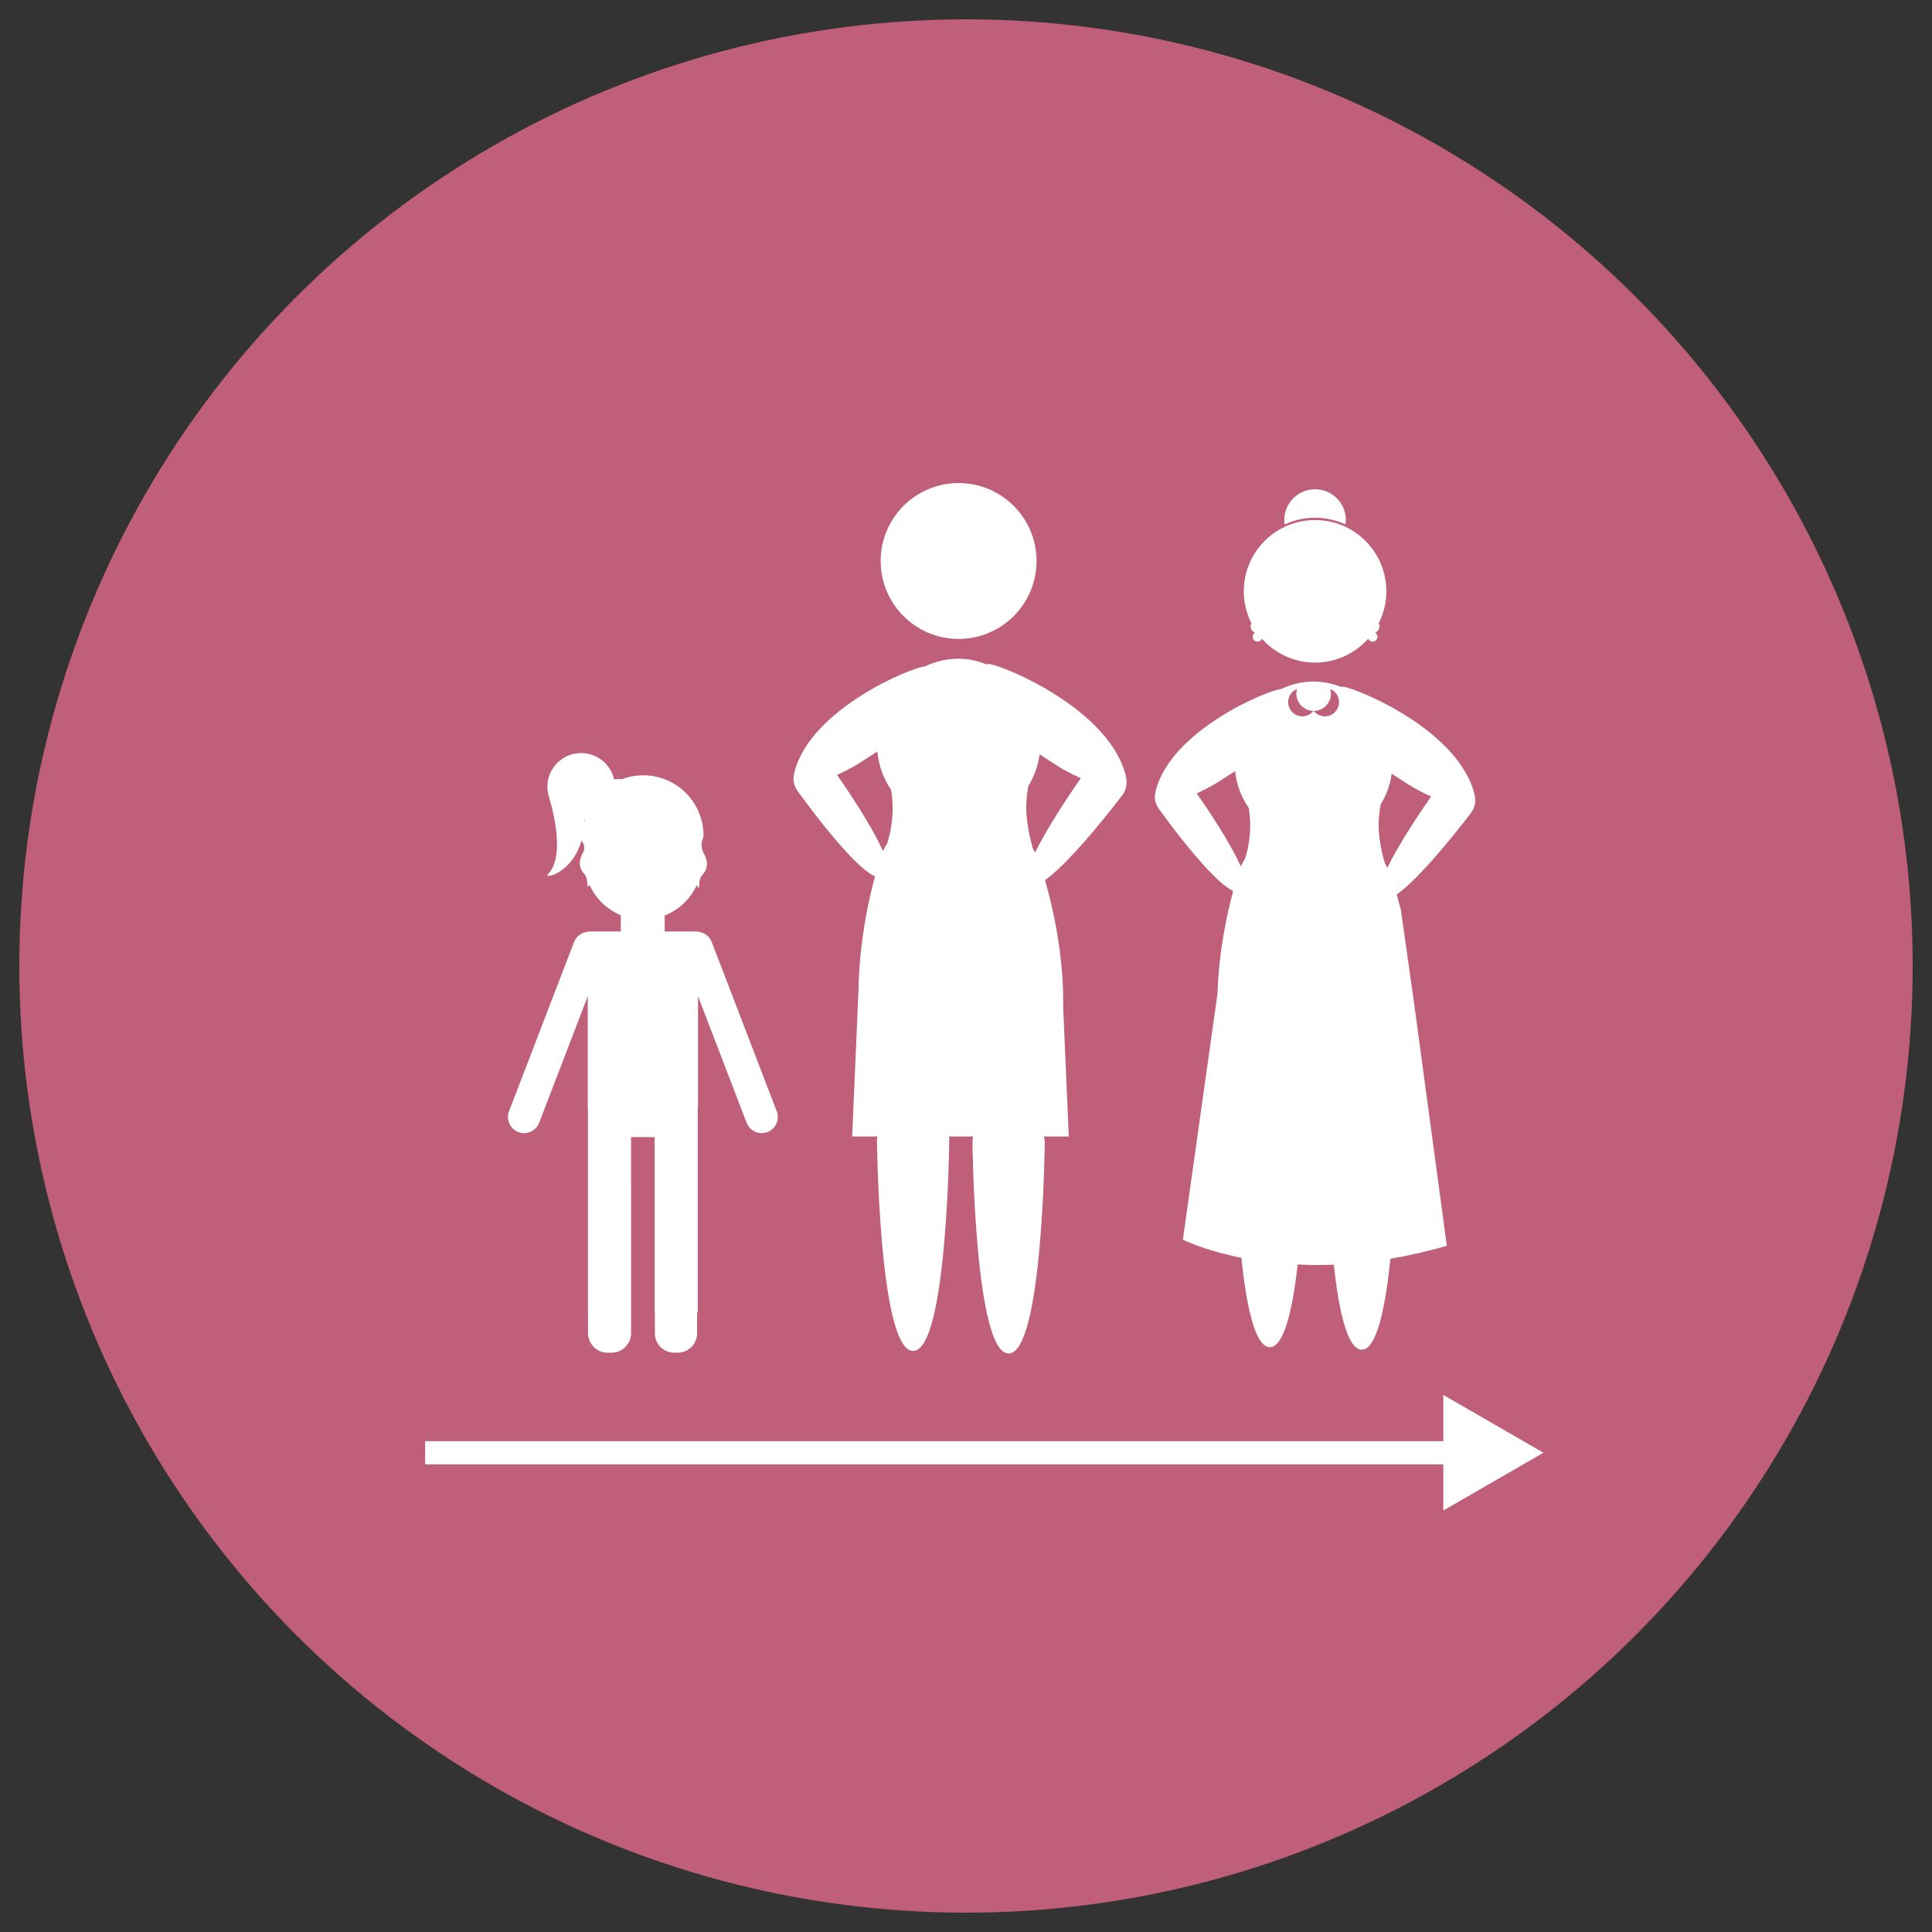 <?xml version="1.0" encoding="UTF-8" standalone="no"?>
<svg
   xmlns:dc="http://purl.org/dc/elements/1.1/"
   xmlns:cc="http://creativecommons.org/ns#"
   xmlns:rdf="http://www.w3.org/1999/02/22-rdf-syntax-ns#"
   xmlns:svg="http://www.w3.org/2000/svg"
   xmlns="http://www.w3.org/2000/svg"
   xmlns:xlink="http://www.w3.org/1999/xlink"
   xmlns:sodipodi="http://sodipodi.sourceforge.net/DTD/sodipodi-0.dtd"
   xmlns:inkscape="http://www.inkscape.org/namespaces/inkscape"
   height="100"
   width="100"
   inkscape:version="1.0 (4035a4f, 2020-05-01)"
   sodipodi:docname="round-mulher.svg"
   xml:space="preserve"
   viewBox="0 0 100 100"
   y="0px"
   x="0px"
   id="Layer_1"
   version="1.1"><rect x="0" y="0" width="100" height="100" fill="#333333" stroke="none"/><defs
   id="defs162"><rect
     height="100"
     width="100"
     x="0"
     id="w" /><rect
     height="100"
     width="100"
     id="v" /><rect
     height="100"
     width="100"
     id="u" /><rect
     height="100"
     width="100"
     id="t" /><rect
     height="99.7"
     width="99.7"
     id="s" /><rect
     height="100"
     width="100"
     id="r" /><rect
     height="100"
     width="100"
     id="q" /><rect
     height="100"
     width="100"
     id="p" /><rect
     height="99.8"
     width="99.8"
     x="0.1"
     id="o" /><rect
     height="100"
     width="100"
     id="n" /><rect
     height="100"
     width="100"
     id="m" /><rect
     height="100"
     width="100"
     y="-0.2"
     x="0"
     id="l" /><rect
     height="100"
     width="100"
     id="k" /><rect
     height="100"
     width="100"
     id="j" /><rect
     height="100"
     width="100"
     id="i" /><rect
     height="100"
     width="100"
     id="h" /><rect
     height="100"
     width="100"
     id="g" /><rect
     height="100"
     width="100"
     id="f" /><rect
     height="100"
     width="100"
     id="e" /><rect
     height="100"
     width="100"
     id="d" /></defs><sodipodi:namedview
   showguides="false"
   inkscape:current-layer="Layer_1"
   inkscape:window-maximized="0"
   inkscape:window-y="25"
   inkscape:window-x="0"
   inkscape:cy="50"
   inkscape:cx="50"
   inkscape:zoom="6.0612245"
   showgrid="false"
   id="namedview160"
   inkscape:window-height="802"
   inkscape:window-width="1440"
   inkscape:pageshadow="2"
   inkscape:pageopacity="0"
   guidetolerance="10"
   gridtolerance="10"
   objecttolerance="10"
   borderopacity="1"
   bordercolor="#666666"
   pagecolor="#ffffff"
   inkscape:document-rotation="0" />
<style
   id="style153"
   type="text/css">
	.st0{fill:#14BF98;}
</style>
<title
   id="title155">hexagon-orange</title>
<circle
   r="49"
   cy="50"
   cx="50"
   id="path2884"
   style="opacity:1;fill:#bf5f7a;stroke-width:3.338" />
<style
   id="style1624"
   type="text/css">
	.st0{display:none;}
	.st1{display:inline;}
	.st2{clip-path:url(#an);}
	.st3{clip-path:url(#am);}
	.st4{clip-path:url(#al);}
	.st5{clip-path:url(#ak);}
	.st6{clip-path:url(#aj);}
	.st7{clip-path:url(#c);}
	.st8{clip-path:url(#c);fill:none;stroke:#000000;stroke-width:3;stroke-miterlimit:10;}
	.st9{clip-path:url(#ai);}
	.st10{clip-path:url(#ah);}
	.st11{clip-path:url(#b);fill:none;}
	.st12{clip-path:url(#b);}
	.st13{clip-path:url(#ag);}
	.st14{clip-path:url(#af);}
	.st15{clip-path:url(#ae);}
	.st16{clip-path:url(#a);fill:#FFFFFF;}
	.st17{clip-path:url(#a);}
	.st18{clip-path:url(#ad);}
	.st19{clip-path:url(#ac);}
	.st20{clip-path:url(#ab);}
	.st21{clip-path:url(#aa);}
	.st22{clip-path:url(#z);}
	.st23{clip-path:url(#y);}
	.st24{clip-path:url(#x);}
</style><g
   class="st0"
   id="g1636"
   transform="translate(-100.986,-7.413)"><g
     class="st1"
     id="g1634"><defs
       id="defs1627"><rect
         y="0"
         id="rect1933"
         x="0"
         width="100"
         height="100" /></defs><clipPath
       id="an"><use
         height="100%"
         width="100%"
         y="0"
         x="0"
         xlink:href="#w"
         overflow="visible"
         id="use1629" /></clipPath><path
       class="st2"
       d="M 70.5,75.8 56.4,70 c -0.6,-0.3 -0.6,-1.1 0,-1.4 l 10.3,-4.2 c 0.8,-0.3 1.5,-0.5 2.3,-0.5 2.4,0 4.7,1.5 5.6,3.9 1.1,3.1 -0.6,6.5 -3.6,7.7 l -0.5,0.3 c 0,0 0,0 0,0 z M 50,6.4 c -5.1,4.2 -24,20.9 -24,34 0,8 2.5,13.8 7.6,17.3 -0.8,-2.1 -1.3,-4.6 -1.3,-7.3 0,-10.8 15.7,-24.1 16.4,-24.6 l 1.3,-1.1 1.3,1.1 c 0.7,0.6 16.4,13.8 16.4,24.6 0,2.6 -0.4,4.9 -1.2,6.9 C 71.5,53.7 74,48.1 74,40.5 74,34.4 69.7,26.4 61.5,17.5 56.9,12.3 52.2,8.2 50,6.4 m 0,-2.6 c 0,0 26,20.4 26,36.6 0,9.8 -4,16.3 -10.6,19.9 -0.2,0.1 -0.4,0.2 -0.6,0.2 -0.9,0 -1.7,-1 -1.1,-1.9 1.3,-2.1 2.1,-4.8 2.1,-8.2 0,-10 -15.7,-23.1 -15.7,-23.1 0,0 -15.8,13 -15.8,23 0,3.5 0.7,6.3 2.1,8.5 0.6,0.9 -0.1,2 -1,2 -0.2,0 -0.4,0 -0.6,-0.1 C 27.9,57.2 24,50.6 24,40.4 24,24.2 50,3.8 50,3.8 Z m 0.2,39.9 c -3,2.8 -7.8,8.3 -7.8,12.1 0,4.9 2.4,7.2 7.6,7.2 5.4,0 8,-2.4 8,-7.2 0,-3.8 -4.8,-9.3 -7.8,-12.1 m 0,-2.7 c 0,0 9.8,8.4 9.8,14.8 0,6.4 -4.1,9.2 -10,9.2 -5.9,0 -9.6,-2.8 -9.6,-9.2 0,-6.4 9.8,-14.8 9.8,-14.8 z m -6,45.7 -18.9,7.8 C 24.5,94.9 23.8,95 23,95 20.6,95 18.3,93.5 17.4,91 16.3,87.9 18,84.6 21,83.3 l 8.6,-3.6 c 1,-0.4 2.1,-0.4 3.1,0 l 11.5,4.7 c 1,0.5 1,1.9 0,2.3 z m -17.5,0.8 c -0.8,-2 -3.2,-3 -5.2,-2.2 -2,0.8 -3,3.2 -2.2,5.2 0.8,2 3.2,3 5.2,2.2 2.1,-0.9 3,-3.2 2.2,-5.2 z m 57.8,3.8 C 83.5,93.6 81.3,95 79,95 78.2,95 77.5,94.9 76.7,94.5 L 29.9,75.4 c -3.1,-1.3 -4.5,-4.8 -3.2,-7.8 1,-2.3 3.2,-3.7 5.5,-3.7 0.8,0 1.5,0.1 2.3,0.5 l 46.8,19.1 c 3,1.2 4.5,4.7 3.2,7.8 z m -4,-6 c -2,-0.8 -4.4,0.1 -5.2,2.2 -0.8,2 0.1,4.4 2.2,5.2 2,0.8 4.4,-0.1 5.2,-2.2 0.8,-2 -0.1,-4.4 -2.2,-5.2 z"
       clip-path="url(#an)"
       id="path1632" /></g></g><g
   class="st0"
   id="g1648"
   transform="translate(-100.986,-7.413)"><g
     class="st1"
     id="g1646"><defs
       id="defs1639"><rect
         y="0"
         x="0"
         id="rect1941"
         width="100"
         height="100" /></defs><clipPath
       id="am"><use
         height="100%"
         width="100%"
         y="0"
         x="0"
         xlink:href="#v"
         overflow="visible"
         id="use1641" /></clipPath><path
       class="st3"
       d="m 66,9 c 1.1,0 2,0.9 2,2 v 10 c 0,1.1 -0.9,2 -2,2 H 53 52.2 L 51.6,23.5 44,30.3 V 25 23 h -2 -6 c -1.1,0 -2,-0.9 -2,-2 V 11 C 34,9.9 34.9,9 36,9 H 66 M 66,7 H 36 c -2.2,0 -4,1.8 -4,4 v 10 c 0,2.2 1.8,4 4,4 h 6 v 5.3 c 0,1.2 1,2 2,2 0.5,0 0.9,-0.2 1.3,-0.5 L 53,25 h 13 c 2.2,0 4,-1.8 4,-4 V 11 C 70,8.8 68.2,7 66,7 Z M 28.8,35.6 c 4.4,0 8,3.6 8,8 0,4.4 -3.6,8 -8,8 -4.4,0 -8,-3.6 -8,-8 0,-4.4 3.6,-8 8,-8 m 0,-2 c -5.5,0 -10,4.5 -10,10 0,5.5 4.5,10 10,10 5.5,0 10,-4.5 10,-10 0,-5.5 -4.4,-10 -10,-10 z m 0,29.4 c 8.5,0 14.8,8.7 14.8,16.5 0,3.7 -1.4,6.6 -4.1,8.6 C 37,90 33.3,91 28.8,91 24.3,91 20.7,90 18.1,88.1 15.4,86.1 14,83.2 14,79.5 14,71.7 20.3,63 28.8,63 m 0,-2 C 19.5,61 12,70.2 12,79.5 12,88.8 19.5,93 28.8,93 38.1,93 45.6,88.8 45.6,79.5 45.6,70.2 38.1,61 28.8,61 Z M 70.2,35.6 c 4.4,0 8,3.6 8,8 0,4.4 -3.6,8 -8,8 -4.4,0 -8,-3.6 -8,-8 0,-4.4 3.5,-8 8,-8 m 0,-2 c -5.5,0 -10,4.5 -10,10 0,5.5 4.5,10 10,10 5.5,0 10,-4.5 10,-10 0,-5.5 -4.5,-10 -10,-10 z m 0,29.4 c 8.5,0 14.8,8.7 14.8,16.5 0,3.7 -1.4,6.6 -4.1,8.6 C 78.3,90 74.6,91 70.2,91 65.8,91 62.1,90 59.5,88.1 56.8,86.1 55.4,83.2 55.4,79.5 55.3,71.7 61.7,63 70.2,63 m 0,-2 C 60.9,61 53.4,70.2 53.4,79.5 53.4,88.8 60.9,93 70.2,93 79.5,93 87,88.8 87,79.5 87,70.2 79.5,61 70.2,61 Z M 41,13 c -1.7,0 -3,1.3 -3,3 0,1.7 1.3,3 3,3 1.7,0 3,-1.3 3,-3 0,-1.7 -1.3,-3 -3,-3 z m 10,0 c -1.7,0 -3,1.3 -3,3 0,1.7 1.3,3 3,3 1.7,0 3,-1.3 3,-3 0,-1.7 -1.3,-3 -3,-3 z m 10,0 c -1.7,0 -3,1.3 -3,3 0,1.7 1.3,3 3,3 1.7,0 3,-1.3 3,-3 0,-1.7 -1.3,-3 -3,-3 z"
       clip-path="url(#am)"
       id="path1644" /></g></g><g
   class="st0"
   id="g1660"
   transform="translate(-100.986,-7.413)"><g
     class="st1"
     id="g1658"><defs
       id="defs1651"><rect
         y="0"
         x="0"
         id="rect1949"
         width="100"
         height="100" /></defs><clipPath
       id="al"><use
         height="100%"
         width="100%"
         y="0"
         x="0"
         xlink:href="#u"
         overflow="visible"
         id="use1653" /></clipPath><path
       class="st4"
       d="m 75,77.3 c -0.2,0 -0.4,0 -0.6,0.1 -1.7,0.6 -3.1,1.7 -4.1,3.2 C 69.6,80.3 68.8,80.1 68,79.8 V 69.3 c 0,-1.1 -0.9,-2 -2,-2 -0.2,0 -0.4,0 -0.6,0.1 -1.7,0.6 -3.1,1.7 -4.1,3.2 C 55.5,68.5 47,67 44,67 39.6,67 35.5,70.2 35,74.2 33.7,74 32.7,74 32,74 c -4.7,0 -9,3.6 -9,8 0,2.2 1.1,4.2 2.7,5.7 1.7,1.4 3.9,2.3 6.3,2.3 2.2,0 7.6,-0.8 12.6,-2.2 0.5,1.1 1.2,2 2.1,2.8 1.7,1.4 3.9,2.3 6.3,2.3 3,0 11.5,-1.5 17.3,-3.7 1,1.5 2.4,2.6 4.1,3.2 0.2,0.1 0.4,0.1 0.6,0.1 1.1,0 2,-0.9 2,-2 V 79.3 c 0,-1.1 -0.9,-2 -2,-2 z m 0,7.6 v 0.3 1.7 3.8 C 73.9,90.3 72.9,89.6 72.2,88.6 72,88.3 71.8,88.1 71.7,87.8 71.5,87.5 71.4,87.2 71.3,86.9 71.1,86.2 71,85.6 71,85 c 0,-0.6 0.1,-1.2 0.3,-1.8 0.1,-0.3 0.2,-0.6 0.4,-0.9 0.1,-0.3 0.3,-0.6 0.5,-0.8 0.7,-1 1.7,-1.7 2.8,-2.1 v 3.8 z m -10,4 C 60.2,90.2 55,91 53,91 50.2,91 47.7,89.4 46.6,87.3 46.4,87 46.3,86.7 46.2,86.4 46.1,86.1 46,85.8 46,85.4 c 0,-0.1 0,-0.2 0,-0.3 0,-0.8 0.2,-1.5 0.5,-2.2 0.2,-0.4 0.4,-0.7 0.7,-1 0.3,-0.3 0.6,-0.7 0.9,-1 0.1,-0.1 0.2,-0.2 0.4,-0.3 0.3,-0.2 0.6,-0.4 0.9,-0.6 0,0 0.1,-0.1 0.2,-0.1 0.4,-0.2 0.7,-0.4 1.1,-0.5 0.1,0 0.1,0 0.2,-0.1 0.5,-0.2 1,-0.3 1.5,-0.3 0,0 0,0 0,0 0.2,0 0.5,0 0.7,0 0.3,0 0.6,0 1,0 0.3,0 0.6,0 1,0.1 0,0 0.1,0 0.1,0 v 0 c 0.3,0 0.6,0.1 0.9,0.1 0.5,0.1 1.1,0.1 1.7,0.2 0,0 0,0 0,0 0.7,0.1 1.4,0.2 2.1,0.4 0.7,0.1 1.5,0.3 2.3,0.5 0.7,0.2 1.4,0.3 2.1,0.5 0.3,0.1 0.6,0.1 0.8,0.2 0.5,0.1 1,0.3 1.5,0.4 0.4,0.1 0.7,0.2 1.1,0.3 0.7,0.2 1.2,0.4 1.8,0.6 -0.4,0.9 -0.5,1.8 -0.5,2.7 0,0.9 0.1,1.8 0.4,2.5 -1.2,0.5 -2.6,1 -4.4,1.4 z m -21,-3 C 39.2,87.2 34,88 32,88 c -3.7,0 -7,-2.8 -7,-6 0,-3.2 3.3,-6 7,-6 0.7,0 1.8,0.1 3.1,0.3 0.3,1.7 1.3,3.2 2.6,4.4 1.7,1.4 3.9,2.3 6.3,2.3 0.1,0 0.2,0 0.3,0 -0.2,0.6 -0.3,1.3 -0.3,2 0,0.3 0,0.6 0,0.9 0,0 0,0 0,0 z M 37,75 c 0,-0.2 0,-0.3 0,-0.5 0.3,-3 3.4,-5.5 7,-5.5 2,0 7.2,0.8 12,2.1 1.8,0.5 3.2,0.9 4.4,1.4 -0.3,0.7 -0.4,1.6 -0.4,2.5 0,0.9 0.1,1.8 0.4,2.5 -0.2,0.1 -0.5,0.2 -0.8,0.3 v 0 C 58.3,77.6 57,77.4 56,77.2 c -0.3,0 -0.7,-0.1 -1,-0.1 -0.4,0 -0.7,-0.1 -1,-0.1 -0.4,0 -0.7,0 -1,0 -0.1,0 -0.2,0 -0.3,0 -0.6,0 -1.2,0.1 -1.8,0.2 -0.5,0.1 -1,0.3 -1.4,0.5 -0.1,0 -0.2,0.1 -0.2,0.1 -0.3,0.2 -0.7,0.3 -1,0.5 -0.4,0.2 -0.7,0.4 -1,0.7 -0.7,0.5 -1.3,1.2 -1.8,1.9 -0.5,0 -1,0.1 -1.3,0.1 -3.1,0 -5.8,-1.9 -6.7,-4.4 C 37.4,76.3 37.3,75.9 37.3,75.5 37,75.3 37,75.2 37,75 Z m 26.2,-3.6 c 0.7,-1 1.7,-1.7 2.8,-2.1 v 3.8 1.7 0.3 1.7 2.4 c -0.9,-0.3 -1.9,-0.5 -2.8,-0.7 v 0 C 63,78.2 62.8,78 62.7,77.7 62.5,77.4 62.4,77.1 62.3,76.8 62.1,76.2 62,75.6 62,75 c 0,-0.6 0.1,-1.2 0.3,-1.8 0.1,-0.3 0.2,-0.6 0.4,-0.9 0.1,-0.3 0.3,-0.6 0.5,-0.9 z M 54.7,83 c 0.2,0.3 0.3,0.7 0.3,1 0,0.7 -0.4,1.4 -1,1.7 -0.3,0.2 -0.6,0.3 -1,0.3 -0.6,0 -1.1,-0.2 -1.4,-0.6 -0.2,-0.2 -0.4,-0.5 -0.5,-0.9 0,-0.2 -0.1,-0.3 -0.1,-0.5 0,-0.2 0,-0.4 0.1,-0.6 0.3,-0.8 1,-1.3 1.9,-1.4 0,0 0,0 0,0 0.3,0 0.7,0.1 1,0.2 0,0 0,0 0,0 0.3,0.2 0.5,0.5 0.7,0.8 z m -4.4,-2.8 c 0,0 0,0 0,0 0,0 0,0 0,0 0,0 0,0 0,0 z M 42,74 c 0,-1.1 0.9,-2 2,-2 1.1,0 2,0.9 2,2 0,1.1 -0.9,2 -2,2 v 0 C 43.7,76 43.4,75.9 43.1,75.8 42.4,75.5 42,74.8 42,74 Z m -8,7 c 0,1.1 -0.9,2 -2,2 -1.1,0 -2,-0.9 -2,-2 0,-1.1 0.9,-2 2,-2 1.1,0 2,0.9 2,2 z M 48,49 H 43 V 59 H 33 V 49 H 28 L 38,39 Z M 72,51 62,61 52,51 h 5 V 41 h 10 v 10 z m 0,-40 c -1.5,0 -2.9,0.3 -4.1,1 V 8 c 0,-0.5 -0.5,-1 -1,-1 -0.5,0 -1,0.5 -1,1 v 4 c -1.2,-0.6 -2.6,-1 -4.1,-1 -3.3,0 -6.2,1.6 -7.4,5 -1.3,0.1 -2.5,0.4 -3.6,0.9 v -4 c 0,-0.5 -0.5,-1 -1,-1 -0.5,0 -1,0.5 -1,1 v 4 c -1.2,-0.6 -2.6,-1 -4.1,-1 -0.2,0 -0.3,0 -0.5,0 C 43,12.5 40.2,11 36.9,11 35.4,11 34,11.3 32.8,12 V 8 c 0,-0.5 -0.5,-1 -1,-1 -0.5,0 -1,0.5 -1,1 v 4 c -1.2,-0.6 -2.5,-0.9 -4,-0.9 -4.4,0 -7.9,2.7 -7.9,8.8 0,6.1 5,13.2 9.4,13.2 1.1,0 2,-0.4 2.9,-1.2 0.2,-0.2 0.5,-0.3 0.7,-0.3 0.2,0 0.5,0.1 0.7,0.3 0.8,0.8 1.8,1.2 2.9,1.2 1.1,0 2.2,-0.4 3.3,-1.2 1.9,3.4 4.8,6.1 7.4,6.1 1.1,0 2.1,-0.4 2.9,-1.2 0.2,-0.2 0.5,-0.3 0.7,-0.3 0.2,0 0.5,0.1 0.7,0.3 0.8,0.8 1.8,1.2 2.9,1.2 2.6,0 5.4,-2.5 7.2,-5.7 0.8,0.5 1.7,0.7 2.5,0.7 1.1,0 2.1,-0.4 2.9,-1.2 0.2,-0.2 0.5,-0.3 0.7,-0.3 0.2,0 0.5,0.1 0.7,0.3 0.8,0.8 1.8,1.2 2.9,1.2 4.4,0 9.4,-7.1 9.4,-13.2 C 79.7,13.7 76.4,11 72,11 Z m -1.5,20 c -0.6,0 -1,-0.2 -1.5,-0.6 -0.6,-0.5 -1.3,-0.8 -2.1,-0.8 -0.8,0 -1.5,0.3 -2.1,0.8 -0.5,0.4 -1,0.6 -1.5,0.6 -0.5,0 -1.1,-0.2 -1.7,-0.5 0.8,-1.8 1.3,-3.8 1.3,-5.7 0,-5.3 -2.7,-8.1 -6.3,-8.7 0.9,-2 2.7,-3.1 5.3,-3.1 1.5,0 2.8,0.4 3.8,1.2 l 1.2,1 1.2,-1 c 1,-0.8 2.3,-1.2 3.8,-1.2 3.8,0 5.9,2.4 5.9,6.8 0.1,5.3 -4.3,11.2 -7.3,11.2 z m -11.4,0.1 c -1.5,2.8 -3.8,4.9 -5.6,4.9 -0.6,0 -1,-0.2 -1.5,-0.6 -0.6,-0.5 -1.3,-0.8 -2.1,-0.8 -0.8,0 -1.5,0.3 -2.1,0.8 -0.5,0.4 -1,0.6 -1.5,0.6 -1.9,0 -4.3,-2.3 -5.9,-5.4 -0.2,-0.3 -0.3,-0.6 -0.5,-1 -0.1,-0.3 -0.3,-0.7 -0.4,-1 -0.4,-1.2 -0.7,-2.5 -0.7,-3.8 0,-3.6 1.4,-5.8 4,-6.5 0.3,-0.1 0.6,-0.2 1,-0.2 0.3,-0.1 0.7,-0.1 1,-0.1 1.5,0 2.8,0.4 3.8,1.2 l 1.2,1 1.2,-1 c 0.8,-0.6 1.7,-1 2.9,-1.1 0.3,0 0.6,-0.1 1,-0.1 0,0 0,0 0.1,0 0.3,0 0.7,0 1,0.1 3.2,0.4 4.9,2.8 4.9,6.7 0,1.5 -0.3,3 -0.9,4.4 -0.1,0.3 -0.3,0.6 -0.4,1 -0.1,0.3 -0.3,0.6 -0.5,0.9 z m -23.5,0 c -0.6,0 -1,-0.2 -1.5,-0.6 -0.6,-0.5 -1.3,-0.8 -2.1,-0.8 -0.8,0 -1.5,0.3 -2.1,0.8 -0.5,0.4 -0.9,0.6 -1.5,0.6 -3,0 -7.4,-5.9 -7.4,-11.2 0,-4.4 2.1,-6.8 5.9,-6.8 1.5,0 2.8,0.4 3.8,1.2 l 1.2,1 1.2,-1 c 1,-0.8 2.3,-1.2 3.8,-1.2 2.6,0 4.4,1.1 5.3,3.2 -3.1,0.9 -5.4,3.6 -5.4,8.5 0,1.7 0.4,3.6 1.1,5.3 -0.7,0.6 -1.5,1 -2.3,1 z"
       clip-path="url(#al)"
       id="path1656" /></g></g><g
   class="st0"
   id="g1672"
   transform="translate(-100.986,-7.413)"><g
     class="st1"
     id="g1670"><defs
       id="defs1663"><rect
         y="0"
         x="0"
         id="rect1957"
         width="100"
         height="100" /></defs><clipPath
       id="ak"><use
         height="100%"
         width="100%"
         y="0"
         x="0"
         xlink:href="#t"
         overflow="visible"
         id="use1665" /></clipPath><path
       class="st5"
       d="M 86,35 V 27 C 86,18.6 72.4,12 55,12 37.6,12 24,18.6 24,27 v 7.9 C 17.8,37.6 14,41.6 14,46 v 8 c 0,4.5 3.8,8.4 10,11.1 V 73 c 0,8.4 13.6,15 31,15 17.4,0 31,-6.6 31,-15 V 65 C 86,60.5 82.2,56.6 76,53.9 V 46.1 C 82.2,43.4 86,39.5 86,35 Z m -2,38 c 0,2 -1.1,3.9 -3,5.7 v -5.4 c 0.1,-0.1 0.2,-0.2 0.3,-0.3 1,-0.8 1.9,-1.7 2.7,-2.6 z M 26,70.4 c 0.7,0.9 1.6,1.8 2.7,2.6 0.1,0.1 0.2,0.2 0.3,0.3 v 5.4 C 27.1,77 26,75.1 26,73 Z m 5,9.8 v -5.6 c 0.9,0.5 1.9,1 3,1.5 v 5.7 c -1.1,-0.5 -2.1,-1 -3,-1.6 z m 5,2.5 v -5.8 c 1,0.4 2,0.7 3,1 v 5.9 c -1.1,-0.4 -2.1,-0.7 -3,-1.1 z m 5,1.6 v -5.9 c 1,0.2 2,0.4 3,0.6 v 6 c -1,-0.2 -2,-0.4 -3,-0.7 z m 5,1 v -6 c 1,0.1 2,0.2 3,0.4 v 6 c -1,-0.1 -2,-0.2 -3,-0.4 z m 8,0.7 c -1,0 -2,-0.1 -3,-0.1 v -6 C 52,80 53,80 54,80 Z M 79,74.6 v 5.6 c -0.9,0.6 -1.9,1.1 -3,1.7 v -5.7 c 1.1,-0.6 2.1,-1.1 3,-1.6 z m -5,2.3 v 5.8 c -0.9,0.4 -1.9,0.7 -3,1.1 v -5.9 c 1,-0.3 2,-0.6 3,-1 z m -5,1.5 v 5.9 c -1,0.2 -2,0.5 -3,0.7 v -5.9 c 1,-0.2 2,-0.4 3,-0.7 z m -5,1 v 6 c -1,0.1 -2,0.3 -3,0.4 v -6 c 1,-0.2 2,-0.3 3,-0.4 z m -5,0.5 v 6 C 58,86 57,86 56,86 v -6 c 1,0 2,-0.1 3,-0.1 z M 77.7,73 c -5.4,3 -13.6,5 -22.7,5 -9.1,0 -17.3,-2 -22.7,-5 -3.5,-2 -5.8,-4.4 -6.2,-7 5.2,1.9 11.7,3 18.9,3 16,0 28.8,-5.6 30.7,-13 5.1,2.4 8.3,5.5 8.3,9 0,3 -2.4,5.8 -6.3,8 z M 69,55.6 v 5.6 c -0.9,0.6 -1.9,1.1 -3,1.7 v -5.7 c 1.1,-0.6 2.1,-1.1 3,-1.6 z m -5,2.3 v 5.8 c -0.9,0.4 -1.9,0.7 -3,1.1 v -5.9 c 1,-0.3 2,-0.6 3,-1 z m -5,1.5 v 5.9 c -1,0.2 -2,0.5 -3,0.7 v -5.9 c 1,-0.2 2,-0.4 3,-0.7 z m -5,1 v 6 c -1,0.1 -2,0.3 -3,0.4 v -6 c 1,-0.2 2,-0.3 3,-0.4 z m -5,0.5 v 6 C 48,67 47,67 46,67 v -6 c 1,0 2,-0.1 3,-0.1 z m -23,0.5 v -1.8 -1.7 c 0.4,0.1 0.8,0.3 1.1,0.4 0.4,0.1 0.7,0.2 1.1,0.4 0.3,0.1 0.5,0.2 0.8,0.2 v 0.4 5.4 c -1,-0.3 -2,-0.6 -2.9,-1 0,0 -0.1,0 -0.1,-0.1 z m 5,3.9 v -5.9 c 1,0.2 2,0.4 3,0.6 v 6 c -1,-0.2 -2,-0.4 -3,-0.7 z m 5,1 v -6 c 1,0.1 2,0.2 3,0.4 v 6 c -1,-0.1 -2,-0.2 -3,-0.4 z m 8,0.7 c -1,0 -2,-0.1 -3,-0.1 v -6 C 42,61 43,61 44,61 Z M 24,57.1 v 5.7 c -1.1,-0.5 -2.1,-1.1 -3,-1.7 v -5.6 c 0.9,0.6 1.9,1.1 3,1.6 z m -8,-5.7 c 0.7,0.9 1.6,1.8 2.7,2.6 0.1,0.1 0.2,0.2 0.3,0.3 v 5.4 C 17.1,58 16,56.1 16,54 Z M 70.6,52 c -0.3,0.3 -0.7,0.5 -1,0.8 -0.4,0.3 -0.8,0.5 -1.2,0.8 -0.3,0.2 -0.5,0.3 -0.8,0.5 -5.4,3 -13.6,5 -22.7,5 -4.8,0 -9.4,-0.6 -13.4,-1.5 -0.5,-0.1 -0.9,-0.2 -1.3,-0.3 -0.4,-0.1 -0.8,-0.2 -1.2,-0.4 -2.5,-0.8 -4.7,-1.7 -6.6,-2.8 -3.9,-2.2 -6.3,-5 -6.3,-8 0,-3.4 3.2,-6.6 8.3,-9 2,7.4 14.8,13 30.7,13 7.2,0 13.7,-1.1 18.9,-3 -0.4,1.7 -1.6,3.4 -3.4,4.9 z M 55,14 c 15.7,0 29,5.9 29,13 0,3 -2.4,5.8 -6.3,8 -1.9,1.1 -4.1,2 -6.6,2.8 -0.4,0.1 -0.8,0.2 -1.2,0.4 -0.4,0.1 -0.9,0.2 -1.3,0.3 C 64.6,39.5 60,40 55.2,40 46.1,40 37.9,38 32.5,35 32.2,34.8 32,34.7 31.7,34.5 31.3,34.3 30.9,34 30.5,33.7 30.1,33.4 29.8,33.2 29.5,32.9 27.4,31.1 26.1,29.1 26.1,26.9 26,19.9 39.3,14 55,14 Z m 29,21 c 0,2 -1.1,3.9 -3,5.7 v -5.4 c 0.1,-0.1 0.2,-0.2 0.3,-0.3 1,-0.8 1.9,-1.7 2.7,-2.6 z m -10,5.6 v 1.8 2.3 c 0,0 -0.1,0 -0.1,0.1 -0.9,0.4 -1.9,0.7 -2.9,1 V 40.4 40 c 0.3,-0.1 0.5,-0.2 0.8,-0.2 0.4,-0.1 0.7,-0.2 1.1,-0.4 0.4,-0.1 0.8,-0.3 1.1,-0.4 z M 54,42 v 6 c -1,0 -2,-0.1 -3,-0.1 v -6 c 1,0 2,0.1 3,0.1 z m -5,-0.3 v 6 c -1,-0.1 -2,-0.2 -3,-0.4 v -6 c 1,0.2 2,0.3 3,0.4 z M 44,41.1 V 47 c -1,-0.2 -2,-0.4 -3,-0.7 v -5.9 c 1,0.3 2,0.5 3,0.7 z m -5,-1.2 v 5.9 c -1.1,-0.3 -2.1,-0.7 -3,-1.1 v -5.8 c 1,0.4 2,0.7 3,1 z m -5,-1.8 v 5.7 c -1.1,-0.5 -2.1,-1.1 -3,-1.7 v -5.6 c 0.9,0.6 1.9,1.1 3,1.6 z m 35,2.3 v 5.9 c -1,0.2 -2,0.5 -3,0.7 v -5.9 c 1,-0.2 2,-0.4 3,-0.7 z m -5,1 v 6 c -1,0.1 -2,0.3 -3,0.4 v -6 c 1,-0.2 2,-0.3 3,-0.4 z m -5,0.5 v 6 C 58,48 57,48 56,48 v -6 c 1,0 2,-0.1 3,-0.1 z m 17,-3.8 c 1.1,-0.5 2.1,-1 3,-1.5 v 5.6 c -0.9,0.6 -1.9,1.1 -3,1.7 z M 26,32.4 c 0.3,0.4 0.7,0.9 1.1,1.3 0.3,0.3 0.6,0.5 0.9,0.8 0.2,0.2 0.4,0.4 0.7,0.5 0.1,0.1 0.2,0.2 0.3,0.2 0,0 0,0 0,0 v 5.4 C 27.5,39.2 26.5,37.7 26.1,36.2 26,35.9 26,35.5 26,35.1 26,35 26,35 26,34.9 V 34 Z M 74,54 c 0,0.1 0,0.1 0,0.2 0,0.4 -0.1,0.7 -0.1,1.1 -0.3,1.6 -1.3,3.1 -2.9,4.4 v -5.4 c 0,0 0,0 0,0 0.1,-0.1 0.2,-0.2 0.3,-0.2 0.2,-0.2 0.4,-0.4 0.7,-0.5 0.3,-0.3 0.6,-0.5 0.9,-0.8 0.4,-0.4 0.8,-0.8 1.1,-1.3 v 1.7 z"
       clip-path="url(#ak)"
       id="path1668" /></g></g><g
   class="st0"
   id="g1684"
   transform="translate(-100.986,-7.413)"><g
     class="st1"
     id="g1682"><defs
       id="defs1675"><rect
         y="0"
         x="0"
         id="rect1965"
         width="99.7"
         height="99.7" /></defs><clipPath
       id="aj"><use
         height="100%"
         width="100%"
         y="0"
         x="0"
         xlink:href="#s"
         overflow="visible"
         id="use1677" /></clipPath><path
       class="st6"
       d="m 15,22 c 0,-0.6 0.4,-1 1,-1 4.6,0 8.9,1.5 12.4,4.1 -0.5,0.5 -1,0.9 -1.4,1.4 C 23.9,24.3 20.1,23 16,23 15.4,23 15,22.6 15,22 Z m 1,5 c 3.2,0 6.1,1 8.6,2.7 0.4,-0.6 0.7,-1.1 1.1,-1.6 C 23,26.1 19.6,25 16,25 c -0.6,0 -1,0.4 -1,1 0,0.6 0.4,1 1,1 z m 6,8.3 C 20.4,33.9 18.3,33 16,33 c -0.6,0 -1,0.4 -1,1 0,0.6 0.4,1 1,1 2.2,0 4.1,1 5.4,2.6 0.2,-0.8 0.4,-1.5 0.6,-2.3 z M 16,31 c 2.5,0 4.8,0.9 6.7,2.3 0.3,-0.6 0.5,-1.2 0.9,-1.9 C 21.4,29.9 18.8,29 16,29 c -0.6,0 -1,0.4 -1,1 0,0.6 0.4,1 1,1 z m 6.1,42.1 2.8,-23 C 25,49.5 24.5,49 23.9,49 v 0 c -0.5,0 -0.9,0.4 -1,0.9 l -2.8,23 c -0.1,0.6 0.4,1.1 1,1.1 v 0 c 0.5,0 0.9,-0.4 1,-0.9 z M 28,73 29,50 c 0,-0.6 -0.4,-1 -1,-1 v 0 c -0.5,0 -1,0.4 -1,1 l -1,23 c 0,0.6 0.4,1 1,1 v 0 c 0.6,0 1,-0.4 1,-1 z m 6,0 -1,-23 c 0,-0.5 -0.5,-1 -1,-1 v 0 c -0.6,0 -1,0.5 -1,1 l 1,23 c 0,0.5 0.5,1 1,1 v 0 c 0.5,0 1,-0.5 1,-1 z m 5.9,-0.1 -2.8,-23 C 37,49.4 36.6,49 36.1,49 v 0 c -0.6,0 -1.1,0.5 -1,1.1 l 2.8,23 c 0.1,0.5 0.5,0.9 1,0.9 v 0 c 0.6,0 1,-0.5 1,-1.1 z M 25,42 c 0,-10.5 8.5,-19 19,-19 0.6,0 1,-0.4 1,-1 0,-0.6 -0.4,-1 -1,-1 -11.6,0 -21,9.4 -21,21 0,0.6 0.4,1 1,1 0.6,0 1,-0.4 1,-1 z m 4,0 c 0,-8.3 6.7,-15 15,-15 0.6,0 1,-0.4 1,-1 0,-0.6 -0.4,-1 -1,-1 -9.4,0 -17,7.6 -17,17 0,0.6 0.4,1 1,1 0.6,0 1,-0.4 1,-1 z m 4,0 c 0,-6.1 4.9,-11 11,-11 0.6,0 1,-0.4 1,-1 0,-0.6 -0.4,-1 -1,-1 -7.2,0 -13,5.8 -13,13 0,0.6 0.4,1 1,1 0.6,0 1,-0.4 1,-1 z m 4,0 c 0,-3.9 3.1,-7 7,-7 0.6,0 1,-0.4 1,-1 0,-0.6 -0.4,-1 -1,-1 -5,0 -9,4 -9,9 0,0.6 0.4,1 1,1 0.6,0 1,-0.4 1,-1 z m 2,4 v 0 c 0,-0.6 -0.4,-1 -1,-1 H 22 c -0.6,0 -1,0.4 -1,1 v 0 c 0,0.6 0.4,1 1,1 h 16 c 0.6,0 1,-0.4 1,-1 z M 93,33 v 2 c 0,3.1 -1.4,5 -3.6,5 -0.3,0 -0.6,0 -0.9,-0.1 v 0 l -1.4,7.6 c -0.2,1.6 -1.5,3 -3.2,3.3 l -0.1,0.4 C 83.4,55 80.6,58 77,58.8 V 68 c 0,2.2 -1.8,4 -4,4 -2.2,0 -4,-1.8 -4,-4 V 59 H 55.8 L 53,61.8 V 68 c 0,2.2 -1.8,4 -4,4 -2.2,0 -4,-1.8 -4,-4 V 55 53 45.1 C 45,41.2 48.2,38 52.1,38 H 72.6 C 72.2,37.2 72,36.2 72,35 v -2 h 2 2 v -1 c 0,-1.7 1.3,-3 3,-3 1.7,0 3,1.3 3,3 h 1 c 0,-1.7 1.3,-3 3,-3 1.7,0 3,1.3 3,3 v 1 h 2 z M 81.9,51 c -2,0 -3.8,-1.5 -4,-3.5 L 76.5,40 H 76 c -0.1,0 -0.3,0 -0.4,0 -0.1,0 -0.3,0 -0.4,0 H 52.1 C 49.3,40 47,42.3 47,45.1 v 9.9 0 13 c 0,1.1 0.9,2 2,2 1.1,0 2,-0.9 2,-2 v -7 l 4,-4 h 16 v 11 c 0,1.1 0.9,2 2,2 1.1,0 2,-0.9 2,-2 v -11 0 c 3.5,0 6.4,-2.6 6.9,-6 z M 91,35 h -4 v -1 -2 c 0,-0.6 -0.4,-1 -1,-1 -0.6,0 -1,0.4 -1,1 v 2 h -5 v -2 c 0,-0.6 -0.4,-1 -1,-1 -0.6,0 -1,0.4 -1,1 v 2 1 h -4 c 0,1.3 0.4,2.8 1.3,3 H 76 l 2,-1 0.2,1 v 0 l 0.3,1.7 1.3,7.5 v 0 0 c 0.1,1 1.1,1.7 2.1,1.7 h 0.4 0.7 c 1,0 2,-0.8 2.1,-1.8 L 87,37 l 2,1 c 0.1,0 0.3,0 0.4,0 1.2,0 1.6,-1.6 1.6,-3 z"
       clip-path="url(#aj)"
       id="path1680" /></g></g><g
   class="st0"
   id="g1712"
   transform="translate(-100.986,-7.413)"><g
     class="st1"
     id="g1710"><defs
       id="defs1687"><rect
         y="0"
         x="0"
         id="rect1973"
         width="100"
         height="100" /></defs><clipPath
       id="c"><use
         height="100%"
         width="100%"
         y="0"
         x="0"
         xlink:href="#r"
         overflow="visible"
         id="use1689" /></clipPath><g
       class="st7"
       clip-path="url(#c)"
       id="g1694"><path
         d="m 50.1,73.2 c -0.3,0 -0.7,0.2 -0.9,0.5 L 46.7,78 h 6.8 L 51,73.7 c -0.2,-0.4 -0.5,-0.5 -0.9,-0.5 z"
         id="path1692" /></g><g
       class="st7"
       clip-path="url(#c)"
       id="g1698"><path
         d="m 22.1,46.6 v 6.8 l 4.4,-2.5 c 0.7,-0.4 0.7,-1.3 0,-1.7 z"
         id="path1696" /></g><g
       class="st7"
       clip-path="url(#c)"
       id="g1702"><path
         d="m 78.2,46.6 -4.4,2.5 c -0.7,0.4 -0.7,1.3 0,1.7 l 4.4,2.5 z"
         id="path1700" /></g><path
       class="st8"
       d="M 50,34"
       clip-path="url(#c)"
       id="path1704" /><path
       class="st8"
       d="M 50,49"
       clip-path="url(#c)"
       id="path1706" /><path
       class="st7"
       d="M 42,63.9 56.9,54 58,36.1 43.1,46 Z M 46.5,48 54,43.1 53.5,52 46,56.9 Z M 50,20 C 33.4,20 20,33.4 20,50 20,66.6 33.4,80 50,80 66.6,80 80,66.6 80,50 80,33.4 66.6,20 50,20 Z m 0,57 C 35.1,77 23,64.9 23,50 23,36.2 33.4,24.8 46.8,23.2 l 2.5,4.3 c 0.4,0.7 1.3,0.7 1.7,0 l 2.5,-4.3 C 66.7,24.9 77,36.3 77,50 77,64.9 64.9,77 50,77 Z"
       clip-path="url(#c)"
       id="path1708" /></g></g><g
   class="st0"
   id="g1724"
   transform="translate(-100.986,-7.413)"><g
     class="st1"
     id="g1722"><defs
       id="defs1715"><rect
         y="0"
         x="0"
         id="rect1989"
         width="100"
         height="100" /></defs><clipPath
       id="ai"><use
         height="100%"
         width="100%"
         y="0"
         x="0"
         xlink:href="#q"
         overflow="visible"
         id="use1717" /></clipPath><path
       class="st9"
       d="M 64.9,39.1 C 66.2,37.8 67,36 67,34.2 V 30 c 0,-3.3 -2.7,-6 -6,-6 H 39 c -3.3,0 -6,2.7 -6,6 v 4.1 c 0,1.9 0.7,3.6 2.1,4.9 l 10.2,10.2 c 0.4,0.4 0.4,1 0,1.4 L 35.1,60.9 C 33.7,62.3 33,64 33,65.9 V 70 c 0,3.3 2.7,6 6,6 h 22 c 3.3,0 6,-2.7 6,-6 V 65.9 C 67,64 66.3,62.3 64.9,61 L 54.7,50.7 c -0.4,-0.4 -0.4,-1 0,-1.4 z m -11.6,13 10.2,10.2 c 0.9,0.9 1.5,2.2 1.5,3.5 V 70 c 0,2.2 -1.8,4 -4,4 H 39 c -2.2,0 -4,-1.8 -4,-4 v -4.1 c 0,-1.3 0.5,-2.6 1.5,-3.5 L 46.7,52.2 c 1.2,-1.2 1.2,-3.1 0,-4.2 L 36.5,37.6 C 35.6,36.7 35,35.4 35,34.1 V 30 c 0,-2.2 1.8,-4 4,-4 h 22 c 2.2,0 4,1.8 4,4 v 4.1 c 0,1.3 -0.5,2.6 -1.5,3.5 L 53.3,47.9 c -1.2,1.1 -1.2,3.1 0,4.2 z M 51.4,55.4 61,65 c 0.7,0.7 1,1.6 1,2.5 V 69 c 0,1.1 -0.9,2 -2,2 H 40 c -1.1,0 -2,-0.9 -2,-2 v -1.5 c 0,-0.9 0.4,-1.8 1,-2.5 l 9.6,-9.6 c 0.8,-0.8 2,-0.8 2.8,0 z M 55,41.5 50.8,45.6 c -0.5,0.4 -1.2,0.4 -1.6,0 L 45,41.5 c -0.7,-0.7 -0.2,-2 0.8,-2 h 8.3 c 1.1,0.1 1.6,1.3 0.9,2 z"
       clip-path="url(#ai)"
       id="path1720" /></g></g><g
   class="st0"
   id="g1738"
   transform="translate(-100.986,-7.413)"><g
     class="st1"
     id="g1736"><defs
       id="defs1727"><rect
         y="0"
         x="0"
         id="rect1997"
         width="100"
         height="100" /></defs><clipPath
       id="ah"><use
         height="100%"
         width="100%"
         y="0"
         x="0"
         xlink:href="#p"
         overflow="visible"
         id="use1729" /></clipPath><g
       class="st10"
       clip-path="url(#ah)"
       id="g1734"><path
         d="M 77,20 H 23 c -2.2,0 -4,1.8 -4,4 v 54 c 0,2.2 1.8,4 4,4 h 54 c 2.2,0 4,-1.8 4,-4 V 24 c 0,-2.2 -1.8,-4 -4,-4 z m 2,58 c 0,1.1 -0.9,2 -2,2 H 23 c -1.1,0 -2,-0.9 -2,-2 V 24 c 0,-1.1 0.9,-2 2,-2 h 54 c 1.1,0 2,0.9 2,2 z M 28,36.7 26,34 h 6 l -2,2.7 V 44 c 0,0.6 -0.4,1 -1,1 -0.6,0 -1,-0.4 -1,-1 z M 35,44 V 36.7 L 33,34 h 6 l -2,2.7 V 44 c 0,0.6 -0.4,1 -1,1 -0.6,0 -1,-0.4 -1,-1 z M 46,34 44,36.7 V 44 c 0,0.6 -0.4,1 -1,1 -0.6,0 -1,-0.4 -1,-1 V 36.7 L 40,34 Z M 29.7,30 27,32 v -6 l 2.7,2 H 44 c 0.6,0 1,0.4 1,1 0,0.6 -0.4,1 -1,1 z M 74,43 c 0,0.6 -0.4,1 -1,1 H 58.6 L 56,46 v -6 l 2.6,2 H 73 c 0.6,0 1,0.4 1,1 z M 58.7,37 56,39 v -6 l 2.7,2 H 73 c 0.6,0 1,0.4 1,1 0,0.6 -0.4,1 -1,1 z m 0,-7 -2.7,2 v -6 l 2.7,2 H 73 c 0.6,0 1,0.4 1,1 0,0.6 -0.4,1 -1,1 z M 60,57 58,59.6 V 74 c 0,0.6 -0.4,1 -1,1 -0.6,0 -1,-0.4 -1,-1 V 59.6 L 54,57 Z m 7,0 -2,2.7 V 74 c 0,0.6 -0.4,1 -1,1 -0.6,0 -1,-0.4 -1,-1 V 59.7 L 61,57 Z m 7,0 -2,2.7 V 74 c 0,0.6 -0.4,1 -1,1 -0.6,0 -1,-0.4 -1,-1 V 59.7 L 68,57 Z m -29,9 c 0,0.6 -0.4,1 -1,1 H 29.7 L 27,69 v -6 l 2.7,2 H 44 c 0.6,0 1,0.4 1,1 z m 0,7 c 0,0.6 -0.4,1 -1,1 H 29.7 L 27,76 v -6 l 2.7,2 H 44 c 0.6,0 1,0.4 1,1 z M 29.8,60 27,62 v -6 l 2.8,2 H 34 c 0.6,0 1,0.4 1,1 0,0.6 -0.4,1 -1,1 z M 44,58 c 0.6,0 1,0.4 1,1 0,0.6 -0.4,1 -1,1 H 39.7 L 37,62 v -6 l 2.7,2 z M 73,52 H 28 c -0.6,0 -1,-0.4 -1,-1 0,-0.6 0.4,-1 1,-1 h 45 c 0.6,0 1,0.4 1,1 0,0.6 -0.4,1 -1,1 z"
         id="path1732" /></g></g></g><g
   class="st0"
   id="g1754"
   transform="translate(-100.986,-7.413)"><g
     class="st1"
     id="g1752"><defs
       id="defs1741"><rect
         y="0"
         id="rect2006"
         x="0.1"
         width="99.8"
         height="99.8" /></defs><clipPath
       id="b"><use
         height="100%"
         width="100%"
         y="0"
         x="0"
         xlink:href="#o"
         overflow="visible"
         id="use1743" /></clipPath><path
       class="st11"
       d="M 45,50 C 45,36.1 49.2,24.5 55.3,20 H 41 c -7.6,0 -14,13.7 -14,30 0,16.3 6.4,30 14,30 H 55.3 C 49.2,75.5 45,63.9 45,50 Z"
       clip-path="url(#b)"
       id="path1746" /><ellipse
       class="st11"
       cx="82"
       cy="50"
       rx="3"
       ry="8"
       clip-path="url(#b)"
       id="ellipse1748" /><path
       class="st12"
       d="M 82,40 H 81 76.2 C 74.1,27.1 68.2,18 61,18 H 41 c -7.2,0 -13.2,9.1 -15.2,22 h -5.3 c -2.9,0 -5,4.3 -5,10 0,5.7 2.1,10 5,10 h 5.3 c 2.1,12.9 8,22 15.2,22 h 20 c 7.2,0 13.2,-9.1 15.2,-22 H 82 c 2.9,0 5,-4.3 5,-10 0,-5.7 -2.1,-10 -5,-10 z M 25.5,58 h -5.1 c -1.2,0 -3,-3.1 -3,-8 0,-4.9 1.8,-8 3,-8 h 5.1 c -0.3,2.5 -0.5,5.2 -0.5,8 0,2.8 0.2,5.5 0.5,8 z M 41,80 C 33.4,80 27,66.3 27,50 27,33.7 33.4,20 41,20 H 55.3 C 49.2,24.5 45,36.1 45,50 c 0,13.9 4.2,25.5 10.3,30 z m 20,0 C 53.4,80 47,66.3 47,50 47,33.7 53.4,20 61,20 c 6,0 11.2,8.5 13.2,20 H 67.8 61 c -2.9,0 -5,4.3 -5,10 0,5.7 2.1,10 5,10 h 6.8 6.4 C 72.2,71.5 67,80 61,80 Z M 78.9,58 H 67.8 61 c -1.2,0 -3,-3.1 -3,-8 0,-4.9 1.8,-8 3,-8 H 67.8 79 c -1.2,1.8 -1.9,4.7 -1.9,8 0,3.3 0.6,6.2 1.8,8 z m 3.1,0 c -1.7,0 -3,-3.6 -3,-8 0,-4.4 1.3,-8 3,-8 1.7,0 3,3.6 3,8 0,4.4 -1.3,8 -3,8 z"
       clip-path="url(#b)"
       id="path1750" /></g></g><g
   class="st0"
   id="g1766"
   transform="translate(-100.986,-7.413)"><g
     class="st1"
     id="g1764"><defs
       id="defs1757"><rect
         y="0"
         x="0"
         id="rect2016"
         width="100"
         height="100" /></defs><clipPath
       id="ag"><use
         height="100%"
         width="100%"
         y="0"
         x="0"
         xlink:href="#n"
         overflow="visible"
         id="use1759" /></clipPath><path
       class="st13"
       d="M 77,65 H 50 v -5.7 h 27 c 0.5,0 1,-0.5 1,-1 0,-0.6 -0.5,-1 -1,-1 h -3.8 c 0,0 0,-0.1 0,-0.1 L 50,17 v -3 c 0,-1.7 -1.3,-3 -3,-3 -1.7,0 -3,1.3 -3,3 v 51 h -2 c -2.8,0 -5,2.2 -5,5 h -6 c -2.8,0 -5,2.2 -5,5 h -6 c -2.8,0 -5,2.2 -5,5 0,2.8 2.2,5 5,5 h 35 c 2.8,0 5,-2.2 5,-5 h 6 c 2.8,0 5,-2.2 5,-5 h 6 c 2.8,0 5,-2.2 5,-5 0,-2.8 -2.2,-5 -5,-5 z m 0,8 c -1.7,0 -3,-1.4 -3,-3 0,-1.7 1.3,-3 3,-3 1.7,0 3,1.3 3,3 0,1.6 -1.3,3 -3,3 z M 46,14 c 0,-0.5 0.5,-1 1,-1 0.5,0 1,0.5 1,1 v 57 c 0,0.5 -0.5,1 -1,1 -0.5,0 -1,-0.5 -1,-1 z m 4,7 20.9,36.3 H 50 Z m -6,46 v 3 h -5 c 0,-0.5 0.1,-0.9 0.3,-1.3 0.3,-0.6 0.8,-1.1 1.4,-1.4 C 41.1,67.1 41.5,67 42,67 Z M 20,83 c -1.7,0 -3,-1.4 -3,-3 0,-1.7 1.3,-3 3,-3 h 31 c -0.6,0.8 -1,1.9 -1,3 0,1.1 0.4,2.2 1,3 z m 35,0 c -1.7,0 -3,-1.4 -3,-3 0,-1.7 1.3,-3 3,-3 1.7,0 3,1.3 3,3 0,1.6 -1.3,3 -3,3 z m 4.6,-5 C 58.8,76.2 57.1,75 55,75 H 28 c 0,-0.5 0.1,-0.9 0.3,-1.3 0.3,-0.6 0.8,-1.1 1.4,-1.4 C 30.1,72.1 30.5,72 31,72 h 13.2 c 0.4,1.2 1.5,2 2.8,2 1.3,0 2.4,-0.8 2.8,-2 H 62 c -0.6,0.8 -1,1.9 -1,3 0,1.1 0.4,2.2 1,3 z m 6.4,0 c -1.7,0 -3,-1.4 -3,-3 0,-1.7 1.3,-3 3,-3 1.7,0 3,1.3 3,3 0,1.6 -1.3,3 -3,3 z m 4.6,-5 C 69.8,71.2 68.1,70 66,70 H 50 v -3 h 23 c -0.6,0.8 -1,1.9 -1,3 0,1.1 0.4,2.2 1,3 z"
       clip-path="url(#ag)"
       id="path1762" /></g></g><g
   class="st0"
   id="g1790"
   transform="translate(-100.986,-7.413)"><g
     class="st1"
     id="g1788"><defs
       id="defs1781"><rect
         id="rect2032"
         x="0"
         y="-0.2"
         width="100"
         height="100" /></defs><clipPath
       id="ae"><use
         height="100%"
         width="100%"
         y="0"
         x="0"
         xlink:href="#l"
         overflow="visible"
         id="use1783" /></clipPath><path
       class="st15"
       d="m 11.2,66.8 c -0.8,0.8 -2,0.8 -2.8,0 -0.8,-0.8 -0.8,-2 0,-2.8 6.1,-6.1 13.5,-6.1 21,-4.7 0.3,1.4 0.6,2.9 0.9,4.3 -7.2,-1.6 -13.9,-2 -19.1,3.2 z M 90.4,30 c -0.8,-0.8 -2,-0.8 -2.8,0 -5.2,5.2 -11.9,4.8 -19.1,3.3 0.3,1.4 0.6,2.8 0.9,4.3 7.5,1.4 14.9,1.4 21,-4.7 0.8,-0.8 0.8,-2.1 0,-2.9 z M 38.2,66.8 C 38.1,66.3 38,65.7 37.9,65.2 37.7,64.2 37.4,63.1 37.2,62.1 37.1,61.7 37,61.3 36.9,60.9 36.8,60.4 36.7,59.8 36.5,59.3 36.4,58.8 36.3,58.2 36.2,57.7 34.7,50.5 34.3,43.8 39.5,38.6 44.7,33.4 51.4,33.8 58.6,35.3 58.3,33.9 58,32.5 57.7,31 c -7.5,-1.4 -14.9,-1.4 -21,4.7 -6.1,6.1 -6.1,13.5 -4.7,21 0.1,0.5 0.2,1.1 0.3,1.6 0.1,0.5 0.2,1.1 0.3,1.6 0.2,1 0.5,2.1 0.7,3.1 0.1,0.4 0.2,0.8 0.3,1.2 0.1,0.5 0.2,1.1 0.4,1.6 0.1,0.5 0.2,1.1 0.3,1.6 1.5,7.2 1.9,13.9 -3.3,19.1 -0.8,0.8 -0.8,2 0,2.8 0.8,0.8 2,0.8 2.8,0 6.1,-6.1 6.1,-13.5 4.7,-21 0,-0.4 -0.1,-1 -0.3,-1.5 z M 52.7,47.5 c 0.4,-0.4 0.4,-1 0,-1.4 l -6.8,-6.8 c -0.4,-0.4 -1,-0.4 -1.4,0 -0.4,0.4 -0.4,1 0,1.4 l 6.8,6.8 c 0.4,0.3 1,0.3 1.4,0 z M 68.5,16.6 81.2,29.3 c 0.4,0.4 1,0.4 1.4,0 0.4,-0.4 0.4,-1 0,-1.4 L 69.9,15.2 c -0.4,-0.4 -1,-0.4 -1.4,0 -0.4,0.4 -0.4,1 0,1.4 z M 23.9,65.4 c -0.4,0.4 -0.4,1 0,1.4 l 7.1,7.1 c 0.4,0.4 1,0.4 1.4,0 0.4,-0.4 0.4,-1 0,-1.4 L 25.3,65.4 C 25,65 24.3,65 23.9,65.4 Z M 67.1,22.2 c -0.4,0.4 -0.4,1 0,1.4 l 7.1,7.1 c 0.4,0.4 1,0.4 1.4,0 0.4,-0.4 0.4,-1 0,-1.4 l -7.1,-7.1 c -0.4,-0.4 -1,-0.4 -1.4,0 z M 48.5,51.7 c 0.4,-0.4 0.4,-1 0,-1.4 l -6.8,-6.8 c -0.4,-0.4 -1,-0.4 -1.4,0 -0.4,0.4 -0.4,1 0,1.4 l 6.8,6.8 c 0.3,0.4 1,0.4 1.4,0 z M 31,79.5 18.3,66.8 c -0.4,-0.4 -1,-0.4 -1.4,0 -0.4,0.4 -0.4,1 0,1.4 l 12.7,12.7 c 0.4,0.4 1,0.4 1.4,0 0.4,-0.4 0.4,-1 0,-1.4 z m 7.8,-29 c -0.4,0.4 -0.4,1 0,1.4 l 7.1,7.1 c 0.4,0.4 1,0.4 1.4,0 0.4,-0.4 0.4,-1 0,-1.4 l -7.1,-7.1 c -0.4,-0.4 -1,-0.4 -1.4,0 z m 31.7,12.6 -1.2,-1 -1.2,-1 c 1.2,-3.1 0.6,-6.8 -2,-9.3 -0.2,-0.2 -0.4,-0.4 -0.6,-0.6 -0.2,-0.1 -0.4,-0.3 -0.6,-0.4 0,0 -0.1,-0.1 -0.1,-0.1 -0.5,-0.3 -0.9,-0.6 -1.4,-0.8 0,0 0,0 0,0 v 0 c -1.1,-0.5 -2.2,-0.7 -3.4,-0.7 -1,0 -2,0.2 -3,0.5 l 3.5,3.5 c 0.6,0.6 0.9,1.3 1,2.1 0,0.3 0,0.5 0,0.8 0,0 0,0.1 0,0.1 0,0.2 -0.1,0.4 -0.1,0.7 0,0 0,0.1 0,0.1 -0.1,0.2 -0.2,0.4 -0.3,0.6 0,0.1 -0.1,0.1 -0.1,0.2 -0.1,0.2 -0.3,0.4 -0.5,0.6 -0.7,0.7 -1.6,1.1 -2.5,1.1 0,0 0,0 0,0 v 0 c -0.9,0 -1.8,-0.4 -2.5,-1.1 L 52,54.9 c -1,2.7 -0.6,5.8 1.2,8.2 0.2,0.3 0.5,0.6 0.8,0.9 0.3,0.3 0.5,0.5 0.8,0.7 0,0 0,0 0.1,0.1 1.6,1.2 3.4,1.8 5.3,1.8 1.1,0 2.1,-0.2 3.1,-0.6 l 1,1.2 1,1.2 9.9,11.4 c 1.6,1.6 4.3,1.4 6.2,-0.5 1.8,-1.8 2.1,-4.6 0.5,-6.2 z M 49.3,62.6 c -2.9,0.1 -5.9,-0.3 -9.1,-1 0.3,1.4 0.6,2.8 0.9,4.3 3.7,0.7 7.3,1 10.8,0.5 0,0 -0.1,-0.1 -0.1,-0.1 -1.1,-1.2 -1.9,-2.4 -2.5,-3.7 z M 60.6,30 c 0.1,0.5 0.2,1.1 0.3,1.6 0.2,1 0.5,2.1 0.7,3.1 0.1,0.4 0.2,0.8 0.3,1.2 0.1,0.5 0.2,1.1 0.4,1.6 0.1,0.5 0.2,1.1 0.3,1.6 0.5,2.6 0.9,5.2 1,7.7 1.4,0.5 2.8,1.2 4,2.2 0.2,-2.9 -0.1,-5.9 -0.7,-8.9 C 66.8,39.6 66.7,39 66.6,38.5 66.5,38 66.4,37.4 66.3,36.9 66.1,35.9 65.8,34.8 65.6,33.8 65.5,33.4 65.4,33 65.3,32.6 65.1,32 65,31.5 64.8,31 64.7,30.5 64.6,29.9 64.5,29.4 63,22.2 62.6,15.5 67.8,10.3 c 0.8,-0.8 0.8,-2 0,-2.8 -0.8,-0.8 -2,-0.8 -2.8,0 -6.1,6.1 -6.1,13.5 -4.7,21 0,0.4 0.1,1 0.3,1.5 z M 60,46.3 c 0.4,-0.4 0.4,-1 0,-1.4 l -7.1,-7.1 c -0.4,-0.4 -1,-0.4 -1.4,0 -0.4,0.4 -0.4,1 0,1.4 l 7.1,7.1 c 0.4,0.4 1,0.4 1.4,0 z"
       clip-path="url(#ae)"
       id="path1786" /></g></g><g
   class="st0"
   id="g1804"
   transform="translate(-100.986,-7.413)"><g
     class="st1"
     id="g1802"><defs
       id="defs1793"><rect
         y="0"
         x="0"
         id="rect2040"
         width="100"
         height="100" /></defs><clipPath
       id="a"><use
         height="100%"
         width="100%"
         y="0"
         x="0"
         xlink:href="#k"
         overflow="visible"
         id="use1795" /></clipPath><path
       class="st16"
       d="m 54,70 -0.2,0.1 c 0,0 0,-0.1 -0.1,-0.1 z"
       clip-path="url(#a)"
       id="path1798" /><path
       class="st17"
       d="m 69,43.5 c -8.8,0 -16.1,5.9 -18.3,14 -0.1,0.3 -0.2,0.7 -0.2,1 -0.1,0.3 -0.1,0.7 -0.2,1 -0.2,1 -0.2,2 -0.2,3 0,2.3 0.4,4.5 1.1,6.5 0.1,0.3 0.3,0.7 0.4,1 0.1,0.3 0.3,0.7 0.5,1 0.8,1.7 1.9,3.2 3.1,4.5 0.3,0.3 0.7,0.7 1,1 0.4,0.4 0.8,0.7 1.2,1 3.2,2.5 7.3,4 11.7,4 2.1,0 4.1,-0.3 6,-1 0.3,-0.1 0.7,-0.2 1,-0.4 0.3,-0.1 0.7,-0.3 1,-0.4 6.5,-3 11,-9.6 11,-17.2 C 88,52 79.5,43.5 69,43.5 Z M 53.8,70.1 c 0,0 0,-0.1 -0.1,-0.1 -0.2,-0.3 -0.3,-0.7 -0.5,-1 -0.8,-2 -1.3,-4.2 -1.3,-6.5 0,-1 0.1,-2 0.3,-3 0,-0.3 0.1,-0.7 0.2,-1 0.1,-0.3 0.2,-0.7 0.3,-1 0.3,-0.9 0.6,-1.8 1,-2.6 L 67,62.5 54,70 Z M 68,79.5 c -2.5,-0.1 -4.9,-0.8 -7,-2 -0.6,-0.3 -1.1,-0.6 -1.7,-1 -0.5,-0.3 -0.9,-0.6 -1.3,-1 -1.3,-1 -2.4,-2.3 -3.3,-3.7 L 68,64.2 Z M 68,60.8 54.8,53.2 c 2.9,-4.3 7.7,-7.3 13.2,-7.6 z m 2,-15.3 c 5.5,0.3 10.3,3.3 13.2,7.6 L 70,60.8 Z m 7,32 c -0.3,0.2 -0.7,0.3 -1,0.5 -0.3,0.2 -0.7,0.3 -1,0.4 -1.6,0.6 -3.2,1 -5,1.1 V 64.2 l 13.2,7.6 c -1.6,2.4 -3.7,4.3 -6.2,5.7 z m -6,-15 13.2,-7.6 c 1.2,2.3 1.8,4.9 1.8,7.6 0,2.7 -0.7,5.3 -1.8,7.6 z M 38.9,25 c 0.6,0 1,0.5 1,1.1 l -0.8,12 c 0,0.5 -0.5,0.9 -1,0.9 -0.6,0 -1,-0.5 -1,-1.1 l 0.8,-12 C 38,25.4 38.4,25 38.9,25 Z m -8.8,0.9 0.8,12 c 0,0.6 -0.4,1.1 -1,1.1 -0.5,0 -1,-0.4 -1,-0.9 l -0.8,-12 c 0,-0.6 0.4,-1.1 1,-1.1 0.5,0 0.9,0.4 1,0.9 z M 75,82.6 c -1.9,0.6 -3.9,0.9 -6,0.9 -5.7,0 -10.9,-2.3 -14.7,-6 -0.3,-0.3 -0.7,-0.7 -1,-1 -0.3,-0.3 -0.6,-0.7 -0.8,-1 H 22.8 c -0.1,0 -0.2,0 -0.4,0 -2.3,-0.2 -4.1,-2.1 -4.1,-4.4 V 64 c 0,-2.5 2,-4.5 4.5,-4.5 h 5.8 c 0.5,2.3 2.5,4 4.9,4 H 35 c 2.4,0 4.4,-1.7 4.9,-4 h 8.3 c 0,-0.3 0.1,-0.7 0.2,-1 0.1,-0.3 0.1,-0.7 0.2,-1 H 40 v -14 H 28.5 v 14 h -5.7 c -3.6,0 -6.5,2.9 -6.5,6.5 v 7 c 0,3.4 2.7,6.2 6.1,6.4 V 89 H 77 v -7.1 c -0.3,0.1 -0.7,0.3 -1,0.4 -0.3,0.1 -0.7,0.2 -1,0.3 z M 30.5,45.5 H 38 v 13 c 0,0.3 -0.1,0.7 -0.2,1 -0.4,1.2 -1.5,2 -2.8,2 h -1.5 c -1.3,0 -2.4,-0.8 -2.8,-2 -0.1,-0.3 -0.2,-0.7 -0.2,-1 z m -10,-11.6 c -3.7,-0.4 -6.7,-3.3 -7.3,-6.9 -0.7,-4 1.4,-7.8 4.9,-9.3 0.4,-4.3 4,-7.7 8.5,-7.7 0.3,0 0.6,0 1,0 1.4,-1.9 3.6,-3 6,-3 2.5,0 4.8,1.2 6.1,3.2 0.6,-0.1 1.2,-0.2 1.9,-0.2 4.6,0 8.4,3.7 8.5,8.3 2.9,1.8 4.5,5.2 3.9,8.8 -0.6,3.4 -3.3,6.1 -6.6,6.8 -1.2,0.2 -2.3,0.2 -3.4,0 -0.5,-0.1 -0.8,-0.5 -0.8,-1 0,-0.6 0.6,-1.1 1.2,-1 1.1,0.2 2.3,0.2 3.6,-0.3 2.1,-0.8 3.8,-2.8 4.1,-5 0.5,-3.1 -1.3,-6 -4,-7 0.2,-1 0.1,-1.9 -0.4,-3.1 C 47,14.6 45.5,13.1 43.5,12.5 41.8,12 40.1,12.2 38.8,12.9 37.9,10.5 35.9,9 33.5,9 c -2.3,0 -4.2,1.4 -5,3.3 -1.8,-0.6 -4,-0.4 -6,1.2 -1.5,1.2 -2.4,3.1 -2.4,5 0,0.2 0,0.5 0,0.7 -3,0.7 -5.2,3.4 -5,6.6 0.1,3.1 2.5,5.7 5.5,6.1 1.1,0.2 2.1,0 3.1,-0.3 0.6,-0.2 1.3,0.2 1.3,0.9 v 0 c 0,0.4 -0.2,0.8 -0.6,0.9 -1.3,0.5 -2.6,0.7 -3.9,0.5 z M 34,20 c 0.5,0 1,0.5 1,1 v 17 c 0,0.5 -0.5,1 -1,1 -0.5,0 -1,-0.5 -1,-1 V 21 c 0,-0.5 0.5,-1 1,-1 z"
       clip-path="url(#a)"
       id="path1800" /></g></g><g
   class="st0"
   id="g1816"
   transform="translate(-100.986,-7.413)"><g
     class="st1"
     id="g1814"><defs
       id="defs1807"><rect
         y="0"
         x="0"
         id="rect2049"
         width="100"
         height="100" /></defs><clipPath
       id="ad"><use
         height="100%"
         width="100%"
         y="0"
         x="0"
         xlink:href="#j"
         overflow="visible"
         id="use1809" /></clipPath><path
       class="st18"
       d="m 36.4,23 c 1.2,0 2.3,-0.4 3.2,-1.3 1.8,-1.8 1.8,-4.6 0,-6.4 -0.9,-0.9 -2,-1.3 -3.2,-1.3 -1.2,0 -2.3,0.4 -3.2,1.3 -1.8,1.8 -1.8,4.6 0,6.4 0.9,0.9 2.1,1.3 3.2,1.3 z m -1.8,-6.3 c 0.5,-0.5 1.1,-0.7 1.8,-0.7 0.7,0 1.3,0.3 1.8,0.7 0.5,0.4 0.7,1.1 0.7,1.8 0,0.7 -0.3,1.3 -0.7,1.8 -0.4,0.5 -1.1,0.7 -1.8,0.7 -0.7,0 -1.3,-0.3 -1.8,-0.7 -0.9,-1 -0.9,-2.6 0,-3.6 z M 78,69.3 c -1.1,-1.1 -2.6,-1.8 -4,-2 0.3,-2.1 -0.3,-4.4 -2,-6 -0.2,-0.2 -0.4,-0.4 -0.7,-0.6 l 2.6,-2.6 c 2.3,-2.3 2.3,-6.1 0,-8.5 l -0.7,-0.7 0.7,-0.7 c 1.6,-1.6 1.6,-4.1 0,-5.7 -0.5,-0.5 -1.1,-0.8 -1.8,-1 l 1.8,-1.8 c 1.6,-1.6 1.6,-4.1 0,-5.7 -0.5,-0.5 -1.2,-0.9 -1.9,-1 1.3,-1.6 1.2,-3.9 -0.3,-5.3 -1.5,-1.5 -3.8,-1.5 -5.3,-0.3 -0.2,-0.7 -0.5,-1.3 -1,-1.9 -1.6,-1.6 -4.1,-1.6 -5.7,0 l -4.9,4.9 -5.7,-5.7 c -1.2,-1.2 -2.7,-1.8 -4.2,-1.8 -1.5,0 -3.1,0.6 -4.2,1.8 l -2.9,2.9 c -1.2,-1 -2.7,-1.6 -4.2,-1.6 -1.7,0 -3.3,0.6 -4.6,1.9 -2.4,2.4 -2.5,6.3 -0.3,8.8 l -1.4,1.4 c -2.3,2.3 -2.3,6.1 0,8.5 v 0 l -2.1,2.1 c -6.2,6.2 -6.5,16.7 -0.3,22.9 6.3,6.3 16.7,6 22.9,-0.3 l 2.1,-2.1 2.1,2.1 c 0.9,0.9 2,1.4 3.1,1.6 -0.3,2.1 0.3,4.4 2,6 1.4,1.4 3.2,2.1 4.9,2.1 1.8,0 3.6,-0.7 4.9,-2.1 0.2,-0.2 0.4,-0.4 0.6,-0.6 0.2,0.2 0.4,0.4 0.6,0.6 1.4,1.4 3.2,2.1 4.9,2.1 1.8,0 3.6,-0.7 4.9,-2.1 2.8,-2.4 2.8,-6.9 0.1,-9.6 z M 72.2,43.7 c 1,0.7 1.1,2.2 0.3,3 L 71.8,47.4 69,44.6 69.6,44 c 0.7,-0.7 1.8,-0.8 2.6,-0.3 z m 0,-8.4 c 1,0.7 1.1,2.2 0.3,3 l -4.2,4.2 -0.7,0.7 -2.8,-2.8 4.9,-4.9 c 0.6,-0.7 1.7,-0.8 2.5,-0.2 z m -4.8,-6.1 c 0.7,-0.7 1.8,-0.9 2.6,-0.3 1,0.7 1.1,2.2 0.3,3 l -7,7.1 -2.8,-2.8 z m -6.3,-2.1 c 0.7,-0.7 1.8,-0.9 2.6,-0.3 1,0.7 1.1,2.2 0.3,3 l -5,5 -2.8,-2.8 z m -27.5,1 c 1,0 2,0.4 2.8,1 v 0 c 0.1,0.1 0.1,0.1 0.2,0.2 0.1,0 0.1,0.1 0.2,0.1 0.2,0.2 0.3,0.4 0.5,0.6 0.1,0.2 0.3,0.4 0.4,0.6 0.3,0.6 0.5,1.3 0.5,1.9 0,1.2 -0.5,2.3 -1.3,3.2 C 36,36.5 34.9,37 33.7,37 33,37 32.4,36.8 31.8,36.5 31.6,36.4 31.4,36.3 31.2,36.1 31,36 30.8,35.8 30.6,35.6 c 0,0 0,0 0,0 -0.1,-0.1 -0.1,-0.1 -0.2,-0.2 -0.7,-0.8 -1.1,-1.9 -1.1,-3 0,-1.2 0.5,-2.3 1.3,-3.2 0.7,-0.6 1.8,-1.1 3,-1.1 z m 12.7,42 C 40.7,75.7 31.1,75.8 25.7,69.9 20.6,64.3 21.4,55.4 26.8,50 l 3.2,-3.2 2.3,-2.3 c 0.7,-0.7 1.8,-0.9 2.6,-0.3 1,0.7 1.1,2.2 0.3,3 l -4.5,4.5 c -0.4,0.4 -0.4,1 0,1.4 0.4,0.4 1,0.4 1.4,0 L 45.7,39.5 c 0.7,-0.7 1.8,-0.9 2.6,-0.3 1,0.7 1.1,2.2 0.3,3 l -9.9,9.9 c -0.4,0.4 -0.4,1 0,1.4 0.4,0.4 1,0.4 1.4,0 L 52,41.6 c 0.7,-0.7 1.8,-0.9 2.6,-0.3 1,0.7 1.1,2.2 0.3,3 l -12,12 c -0.4,0.4 -0.4,1 0,1.4 0.4,0.4 1,0.4 1.4,0 l 9.8,-9.8 c 0.7,-0.7 1.8,-0.9 2.6,-0.3 1,0.7 1.1,2.2 0.3,3 L 45.9,62.1 c -0.1,0.1 -0.2,0.2 -0.2,0.4 v 0 c 0,0.1 -0.1,0.2 -0.1,0.3 0,0 0,0.1 0,0.1 0,0.1 0,0.2 0,0.2 0,0 0,0.1 0,0.1 0,0.1 0.1,0.2 0.2,0.3 0,0 0,0 0,0 0,0 0,0 0,0 0.1,0.1 0.2,0.1 0.3,0.2 0,0 0.1,0 0.1,0 0.1,0 0.1,0 0.2,0 0,0 0.1,0 0.1,0 0.1,0 0.2,0 0.3,-0.1 0.1,0 0.2,-0.1 0.4,-0.2 l 7,-7 c 0.7,-0.7 1.8,-0.9 2.6,-0.3 1,0.7 1.1,2.2 0.3,3 z m 7.1,0 -2.1,-2.1 7.4,-7.4 c 1.6,-1.6 1.6,-4.1 0,-5.7 -0.5,-0.5 -1.1,-0.8 -1.8,-1 l 1.8,-1.8 c 1.6,-1.6 1.6,-4.1 0,-5.7 -0.5,-0.5 -1.2,-0.9 -1.9,-1 1.3,-1.6 1.2,-3.9 -0.3,-5.3 -1.5,-1.4 -3.8,-1.5 -5.3,-0.3 -0.2,-0.7 -0.5,-1.3 -1,-1.9 -1.6,-1.6 -4.1,-1.6 -5.7,0 l -6.8,6.8 c -0.2,-0.7 -0.5,-1.3 -1,-1.8 -1.6,-1.6 -4.1,-1.6 -5.7,0 l -2.4,2.4 v 0 c -0.8,-0.8 -1.2,-1.8 -1.2,-2.8 0,-1 0.4,-2.1 1.2,-2.8 l 1.5,-1.5 c 1,0.6 2.2,1 3.4,1 1.7,0 3.3,-0.6 4.6,-1.9 2.2,-2.2 2.5,-5.5 0.9,-8 l 3,-3 c 0.8,-0.8 1.8,-1.2 2.8,-1.2 1.1,0 2.1,0.4 2.8,1.2 l 18.4,18.4 1.4,1.4 v 0 l 2.8,2.8 v 0 l 1.4,1.4 v 0 l 0.7,0.7 c 0.8,0.8 1.2,1.8 1.2,2.8 0,1.1 -0.4,2.1 -1.2,2.8 l -3,3 c -0.8,-0.3 -1.6,-0.4 -2.5,-0.4 -1.8,0 -3.6,0.7 -4.9,2.1 -1.7,1.7 -2.3,4 -1.9,6.2 -1.1,0.3 -2.2,0.9 -3.1,1.8 -0.6,0.6 -1,1.2 -1.4,1.9 -0.7,-0.1 -1.5,-0.5 -2.1,-1.1 z m 23.1,7.7 c -0.9,0.9 -2.2,1.5 -3.5,1.5 -1.3,0 -2.6,-0.5 -3.5,-1.5 -0.1,-0.1 -0.3,-0.3 -0.4,-0.5 l -1.6,-2 -1.6,2 c -0.1,0.2 -0.3,0.3 -0.4,0.4 -0.9,0.9 -2.2,1.5 -3.5,1.5 -1.3,0 -2.6,-0.5 -3.5,-1.5 -0.9,-0.9 -1.5,-2.2 -1.5,-3.5 0,-0.6 0.1,-1.2 0.3,-1.8 0,-0.1 0.1,-0.2 0.1,-0.3 0.1,-0.2 0.2,-0.3 0.3,-0.5 0.1,-0.1 0.1,-0.2 0.2,-0.2 0.2,-0.2 0.3,-0.5 0.6,-0.7 0,0 0,0 0,0 0.3,-0.3 0.6,-0.5 0.9,-0.7 0.4,-0.2 0.8,-0.4 1.3,-0.6 L 62,69 62.4,68.9 62.1,67.1 c 0,0 0,0 0,-0.1 -0.3,-1.6 0.2,-3.2 1.4,-4.4 0.9,-0.9 2.2,-1.5 3.5,-1.5 0.3,0 0.5,0 0.8,0.1 v 0 c 0.1,0 0.3,0.1 0.4,0.1 0.1,0 0.3,0.1 0.4,0.1 0.1,0.1 0.3,0.1 0.4,0.2 0.2,0.1 0.3,0.2 0.5,0.3 0.1,0 0.2,0.1 0.2,0.1 0.2,0.2 0.5,0.4 0.7,0.6 1.1,1.1 1.6,2.7 1.4,4.3 l -0.3,2 2,0.3 c 1.1,0.1 2.1,0.6 2.9,1.4 0.9,0.9 1.5,2.2 1.5,3.5 0.1,1.5 -0.4,2.8 -1.4,3.7 z"
       clip-path="url(#ad)"
       id="path1812" /></g></g><g
   class="st0"
   id="g1828"
   transform="translate(-100.986,-7.413)"><g
     class="st1"
     id="g1826"><defs
       id="defs1819"><rect
         y="0"
         x="0"
         id="rect2057"
         width="100"
         height="100" /></defs><clipPath
       id="ac"><use
         height="100%"
         width="100%"
         y="0"
         x="0"
         xlink:href="#i"
         overflow="visible"
         id="use1821" /></clipPath><path
       class="st19"
       d="m 78,53.4 v 0 C 77.9,53.3 77.8,53.2 77.8,53.2 76.5,51.9 75.4,51.6 74.4,51.4 73.5,51.2 72.9,51.1 71.9,50.1 71,49.2 70.7,48.6 70.5,47.8 70.3,46.8 70.1,45.6 68.8,44.3 L 68,43.4 c 1.3,-1.9 1.1,-4.6 -0.6,-6.3 v 0 l 1.4,-1.4 c 0.4,-0.4 0.4,-1 0,-1.4 -0.2,-0.2 -0.5,-0.3 -0.7,-0.3 -0.2,0 -0.5,0.1 -0.7,0.3 l -1.4,1.4 -2.1,-2.1 1.4,-1.4 c 0.4,-0.4 0.4,-1 0,-1.4 -0.2,-0.2 -0.5,-0.3 -0.7,-0.3 -0.2,0 -0.5,0.1 -0.7,0.3 l -1.4,1.4 v 0 C 61.8,31.5 61,31.1 60.2,30.9 V 28 c 0,-0.6 -0.4,-1 -1,-1 -0.6,0 -1,0.4 -1,1 v 2.8 c -0.7,0.1 -1.4,0.4 -2,0.8 L 54.7,30 c -0.2,-0.2 -0.5,-0.3 -0.7,-0.3 -0.2,0 -0.5,0.1 -0.7,0.3 -0.4,0.4 -0.4,1 0,1.4 l 1.5,1.5 c -0.4,0.5 -0.6,1.1 -0.7,1.8 h -2.6 c -0.6,0 -1,0.4 -1,1 0,0.6 0.4,1 1,1 H 54 c 0.2,0.9 0.6,1.8 1.4,2.5 L 54,40.6 c -0.4,0.4 -0.4,1 0,1.4 0.2,0.2 0.5,0.3 0.7,0.3 0.2,0 0.5,-0.1 0.7,-0.3 l 1.4,-1.4 2.1,2.1 -1.4,1.4 c -0.4,0.4 -0.4,1 0,1.4 0.2,0.2 0.5,0.3 0.7,0.3 0.2,0 0.5,-0.1 0.7,-0.3 l 1.4,-1.4 c 0.8,0.8 1.7,1.2 2.7,1.4 v 2.8 c 0,0.6 0.4,1 1,1 0.6,0 1,-0.4 1,-1 v -2.9 c 0.5,-0.1 1.1,-0.3 1.5,-0.7 l 0.8,0.8 c 0.9,0.9 1,1.7 1.2,2.6 0.2,1 0.6,2 1.9,3.3 1.3,1.3 2.4,1.6 3.4,1.8 0.9,0.2 1.5,0.3 2.5,1.3 0.1,0.1 0.2,0.2 0.2,0.2 v 0 l 0.7,0.7 c 0.4,0.4 1,0.4 1.4,0 0.4,-0.4 0.4,-1 0,-1.4 z M 63.9,43.6 c -0.8,0 -1.6,-0.3 -2.1,-0.9 L 56.9,37.8 C 56.3,37.2 56,36.5 56,35.7 c 0,-0.8 0.3,-1.6 0.9,-2.1 0.6,-0.5 1.3,-0.9 2.1,-0.9 0.8,0 1.6,0.3 2.1,0.9 l 4.9,4.9 c 0.6,0.6 0.9,1.3 0.9,2.1 0,0.8 -0.3,1.6 -0.9,2.1 -0.6,0.6 -1.3,0.9 -2.1,0.9 z m 7.7,18.5 H 69 C 68.8,61.2 68.4,60.3 67.6,59.6 L 69,58.2 c 0.4,-0.4 0.4,-1 0,-1.4 -0.2,-0.2 -0.5,-0.3 -0.7,-0.3 -0.2,0 -0.5,0.1 -0.7,0.3 l -1.4,1.4 -2.1,-2.2 1.4,-1.4 c 0.4,-0.4 0.4,-1 0,-1.4 -0.2,-0.2 -0.5,-0.3 -0.7,-0.3 -0.2,0 -0.5,0.1 -0.7,0.3 l -1.4,1.4 C 61.9,53.8 61,53.4 60,53.2 v -2.8 c 0,-0.6 -0.4,-1 -1,-1 -0.6,0 -1,0.4 -1,1 v 2.9 c -0.5,0.1 -1.1,0.3 -1.6,0.7 l -0.8,-0.8 c -0.9,-0.9 -1,-1.7 -1.2,-2.6 -0.2,-1 -0.6,-2 -1.9,-3.3 C 51.2,46 50.1,45.7 49.1,45.5 48.2,45.3 47.6,45.2 46.6,44.2 46.5,44.1 46.4,44 46.4,44 v 0 l -0.7,-0.7 c -0.4,-0.4 -1,-0.4 -1.4,0 -0.4,0.4 -0.4,1 0,1.4 l 0.7,0.7 v 0 c 0.1,0.1 0.1,0.2 0.2,0.2 1.3,1.3 2.4,1.6 3.4,1.8 0.9,0.2 1.5,0.3 2.5,1.3 0.9,0.9 1.2,1.5 1.4,2.3 0.2,1 0.4,2.2 1.7,3.5 l 0.8,0.8 c -0.4,0.5 -0.6,1.1 -0.7,1.8 h -3 c -0.6,0 -1,0.4 -1,1 0,0.6 0.4,1 1,1 h 3 c 0.2,0.9 0.6,1.8 1.4,2.5 v 0 L 54.3,63 c -0.4,0.4 -0.4,1 0,1.4 0.2,0.2 0.5,0.3 0.7,0.3 0.2,0 0.5,-0.1 0.7,-0.3 l 1.4,-1.4 2.1,2.1 -1.4,1.4 c -0.4,0.4 -0.4,1 0,1.4 0.2,0.2 0.5,0.3 0.7,0.3 0.2,0 0.5,-0.1 0.7,-0.3 l 1.4,-1.4 v 0 c 0.7,0.7 1.5,1.1 2.3,1.3 v 2.9 c 0,0.6 0.4,1 1,1 0.6,0 1,-0.4 1,-1 V 68 c 0.7,-0.1 1.4,-0.4 2,-0.8 l 1.5,1.5 c 0.2,0.2 0.5,0.3 0.7,0.3 0.2,0 0.5,-0.1 0.7,-0.3 0.4,-0.4 0.4,-1 0,-1.4 L 68.3,65.8 C 68.7,65.3 68.9,64.7 69,64 h 2.6 c 0.6,0 1,-0.4 1,-1 0,-0.5 -0.5,-0.9 -1,-0.9 z M 57,60.3 c -0.6,-0.6 -0.9,-1.3 -0.9,-2.1 0,-0.8 0.3,-1.6 0.9,-2.1 0.6,-0.5 1.3,-0.9 2.1,-0.9 0.8,0 1.6,0.3 2.1,0.9 l 4.9,4.9 c 0.6,0.6 0.9,1.3 0.9,2.1 0,0.8 -0.3,1.6 -0.9,2.1 -0.6,0.6 -1.3,0.9 -2.1,0.9 -0.8,0 -1.6,-0.3 -2.1,-0.9 z M 84.6,27.4 C 78.4,21.1 70.2,18 62,18 c -8.2,0 -16.4,3.1 -22.6,9.4 -12.5,12.5 -12.5,32.8 0,45.3 6.2,6.2 14.4,9.3 22.6,9.3 8.2,0 16.4,-3.1 22.6,-9.4 12.5,-12.5 12.5,-32.7 0,-45.2 z m -4.2,41 C 75.5,73.3 68.9,76 62,76 56,76 50.4,74 45.8,70.3 L 51.1,65 47,60.9 41.7,66.2 C 33.6,56 34.2,41 43.6,31.6 48.5,26.7 55.1,24 62,24 c 6,0 11.6,2 16.2,5.7 L 72.9,35 77,39.1 82.3,33.8 C 90.5,44 89.8,58.9 80.4,68.4 Z M 26,48.2 H 10 V 28.1 c 0,-8.6 7,-15.6 15.5,-15.6 4.1,0 8,1.6 11,4.6 1.4,1.4 2.4,3 3.2,4.7 0.8,-0.6 1.6,-1.2 2.5,-1.8 C 41.3,18.2 40.1,16.5 38.7,15 35.2,11.5 30.6,9.5 25.6,9.5 15.3,9.5 7,17.9 7,28.1 V 70.4 C 7,80.6 15.3,89 25.5,89 32.4,89 38.3,85.2 41.5,79.6 39.7,78.4 38.1,77 36.5,75.4 29.1,68 25.6,58 26,48.2 Z m -6.1,31 c -0.5,0.7 -1.4,0.9 -2.1,0.4 C 14.9,77.4 13,73.9 13,70 V 56.5 c 0,-0.8 0.7,-1.5 1.5,-1.5 0.8,0 1.5,0.7 1.5,1.5 V 70 c 0,2.9 1.4,5.6 3.6,7.2 0.6,0.5 0.7,1.4 0.3,2 z"
       clip-path="url(#ac)"
       id="path1824" /></g></g><g
   class="st0"
   id="g1840"
   transform="translate(-100.986,-7.413)"><g
     class="st1"
     id="g1838"><defs
       id="defs1831"><rect
         y="0"
         x="0"
         id="rect2065"
         width="100"
         height="100" /></defs><clipPath
       id="ab"><use
         height="100%"
         width="100%"
         y="0"
         x="0"
         xlink:href="#h"
         overflow="visible"
         id="use1833" /></clipPath><path
       class="st20"
       d="M 75.9,55 C 74.2,56 73,57.7 73,59.7 V 60 h -4 v -0.4 c 0,-2 -1.2,-3.7 -2.9,-4.7 C 65.4,54.5 65,54 65,53.5 65,52.1 67.7,51 71,51 c 3.3,0 6,1.1 6,2.5 0,0.5 -0.4,1 -1.1,1.5 z m 2.1,9 c 0,1.1 -0.9,2 -2,2 H 68 C 64.6,66 62.8,64.7 61.3,63.6 60,62.7 59.1,62 57,62 H 44.7 l 0.3,4 h 11 c 1.1,0 2,0.9 2,2 v 5 c 0,1.1 -0.9,2 -2,2 H 26 c -1.1,0 -2,-0.9 -2,-2 v -5 c 0,-1.1 0.9,-2 2,-2 h 4 l 0.5,-4 H 26 c -1.1,0 -2,-0.9 -2,-2 0,-1.1 0.9,-2 2,-2 h 4.9 l 0.3,-2.3 c 0.1,-1 1,-1.7 2,-1.7 h 9.1 c 1,0 1.9,0.8 2,1.8 L 44.5,58 H 57 c 3.4,0 5.2,1.3 6.7,2.4 1.3,0.9 2.2,1.6 4.3,1.6 h 8 c 1.1,0 2,0.9 2,2 z M 42.2,56 h -9 L 33,58 32,66.2 31.8,68 H 26 v 5 H 56 V 68 H 43.2 Z m -4.7,2 C 36.1,58 35,59.1 35,60.5 35,61.9 36.1,63 37.5,63 38.9,63 40,61.9 40,60.5 40,59.1 38.9,58 37.5,58 Z M 71,27 v 13 c 0,2.2 -1.8,4 -4,4 h -8 l -7.7,6.8 c -0.4,0.4 -0.9,0.5 -1.3,0.5 -1,0 -2,-0.8 -2,-2 V 44 H 32 c -2.2,0 -4,-1.8 -4,-4 V 27 c 0,-2.2 1.8,-4 4,-4 h 35 c 2.2,0 4,1.8 4,4 z m -2,0 c 0,-1.1 -0.9,-2 -2,-2 H 32 c -1.1,0 -2,0.9 -2,2 v 13 c 0,1.1 0.9,2 2,2 h 16 2 v 2 5.3 l 7.7,-6.8 0.6,-0.5 h 0.7 8 c 1.1,0 2,-0.9 2,-2 z m -16,3.5 v 0 C 53,29.7 52.3,29 51.5,29 h -11 C 39.7,29 39,29.7 39,30.5 v 0 c 0,0.8 0.7,1.5 1.5,1.5 h 11 c 0.8,0 1.5,-0.7 1.5,-1.5 z m 13,6 v 0 C 66,35.7 65.3,35 64.5,35 h -9 C 54.7,35 54,35.7 54,36.5 v 0 c 0,0.8 0.7,1.5 1.5,1.5 h 9 c 0.8,0 1.5,-0.7 1.5,-1.5 z m -21,0 v 0 C 45,35.7 44.3,35 43.5,35 h -9 C 33.7,35 33,35.7 33,36.5 v 0 c 0,0.8 0.7,1.5 1.5,1.5 h 9 C 44.3,38 45,37.3 45,36.5 Z M 58.5,29 C 57.7,29 57,29.7 57,30.5 57,31.3 57.7,32 58.5,32 59.3,32 60,31.3 60,30.5 60,29.7 59.3,29 58.5,29 Z m -24,0 C 33.7,29 33,29.7 33,30.5 33,31.3 33.7,32 34.5,32 35.3,32 36,31.3 36,30.5 36,29.7 35.3,29 34.5,29 Z m 15,6 C 48.7,35 48,35.7 48,36.5 48,37.3 48.7,38 49.5,38 50.3,38 51,37.3 51,36.5 51,35.7 50.3,35 49.5,35 Z m 15,-6 C 63.7,29 63,29.7 63,30.5 63,31.3 63.7,32 64.5,32 65.3,32 66,31.3 66,30.5 66,29.7 65.3,29 64.5,29 Z"
       clip-path="url(#ab)"
       id="path1836" /></g></g><g
   class="st0"
   id="g1858"
   transform="translate(-100.986,-7.413)"><g
     class="st1"
     id="g1856"><defs
       id="defs1843"><rect
         y="0"
         x="0"
         id="rect2073"
         width="100"
         height="100" /></defs><clipPath
       id="aa"><use
         height="100%"
         width="100%"
         y="0"
         x="0"
         xlink:href="#g"
         overflow="visible"
         id="use1845" /></clipPath><g
       class="st21"
       clip-path="url(#aa)"
       id="g1854"><path
         d="m 52.4,32.3 -3.1,4.3 c -1.8,-0.5 -3.5,-0.7 -5.3,-0.7 -4.9,0 -9.8,1.8 -13.7,5.3 -0.4,0.4 -0.4,1 0,1.4 l 8.6,8.6 -2.9,3.8 9,9 3.9,-2.8 8.7,8.7 c 0.4,0.4 1.1,0.4 1.4,0 4.9,-5.4 6.3,-12.7 4.5,-19.3 l 4.2,-3 C 76.7,40 77.3,33.8 78,22 v 0 C 66.2,22.7 60,23.3 52.4,32.3 Z m -20,9.6 c 3.3,-2.6 7.3,-4.1 11.5,-4.1 1.4,0 2.8,0.2 4.1,0.5 L 40,49.5 Z M 58.3,67.8 50.5,60 61.8,51.9 c 1.3,5.4 0.2,11.3 -3.5,15.9 z M 66.5,46.1 45.2,61.4 38.6,54.8 53.9,33.5 c 6.6,-7.7 11.5,-8.7 21.9,-9.4 -0.6,10.4 -1.6,15.4 -9.3,22 z"
         id="path1848" /><path
         d="m 65.6,40 c 1.4,0 2.8,-0.5 3.9,-1.6 2.1,-2.1 2.1,-5.6 0,-7.7 -1.1,-1.1 -2.5,-1.6 -3.9,-1.6 -1.4,0 -2.8,0.5 -3.9,1.6 -2.1,2.1 -2.1,5.6 0,7.7 1.1,1.1 2.5,1.6 3.9,1.6 z m -2.4,-7.9 c 0.7,-0.7 1.5,-1 2.4,-1 0.9,0 1.8,0.4 2.4,1 1.3,1.3 1.3,3.5 0,4.9 -0.7,0.7 -1.5,1 -2.4,1 -0.9,0 -1.8,-0.4 -2.4,-1 -1.4,-1.4 -1.4,-3.5 0,-4.9 z"
         id="path1850" /><path
         d="M 39.5,64 25.1,74.9 36,60.4 C 36.4,60 36.3,59.3 35.9,59 35.5,58.6 34.8,58.7 34.5,59.1 L 17.2,81.4 c -0.3,0.4 -0.3,1 0.1,1.3 0.2,0.2 0.5,0.3 0.7,0.3 0.2,0 0.4,-0.1 0.6,-0.2 L 40.7,65.6 c 0.4,-0.3 0.5,-1 0.1,-1.4 -0.2,-0.5 -0.9,-0.6 -1.3,-0.2 z"
         id="path1852" /></g></g></g><g
   class="st0"
   id="g1870"
   transform="translate(-100.986,-7.413)"><g
     class="st1"
     id="g1868"><defs
       id="defs1861"><rect
         y="0"
         x="0"
         id="rect2084"
         width="100"
         height="100" /></defs><clipPath
       id="z"><use
         height="100%"
         width="100%"
         y="0"
         x="0"
         xlink:href="#f"
         overflow="visible"
         id="use1863" /></clipPath><path
       class="st22"
       d="m 71.9,24 c 0.1,0 0.1,0 0,0 L 72,55.9 c 0,0 0,0.1 -0.1,0.1 H 28.1 c 0,0 -0.1,0 -0.1,-0.1 V 24.1 c 0,0 0,-0.1 0.1,-0.1 h 43.8 m 0,-2 H 28.1 C 26.9,22 26,22.9 26,24.1 v 31.8 c 0,1.2 0.9,2.1 2.1,2.1 H 71.9 C 73.1,58 74,57.1 74,55.9 V 24.1 C 74,22.9 73.1,22 71.9,22 Z M 72,64 V 74 H 28 V 64 h 44 m 0.1,-2 H 27.9 c -1,0 -1.9,0.8 -1.9,1.9 v 10.3 c 0,1 0.8,1.9 1.9,1.9 h 44.3 c 1,0 1.9,-0.8 1.9,-1.9 V 63.9 C 74,62.8 73.2,62 72.1,62 Z M 70,26 H 30 V 54 H 70 Z M 45,68 H 33 c -0.6,0 -1,0.4 -1,1 0,0.6 0.4,1 1,1 h 12 c 0.6,0 1,-0.4 1,-1 0,-0.6 -0.4,-1 -1,-1 z m 22,-1 c -1.1,0 -2,0.9 -2,2 0,1.1 0.9,2 2,2 1.1,0 2,-0.9 2,-2 0,-1.1 -0.9,-2 -2,-2 z"
       clip-path="url(#z)"
       id="path1866" /></g></g><g
   class="st0"
   id="g1882"
   transform="translate(-100.986,-7.413)"><g
     class="st1"
     id="g1880"><defs
       id="defs1873"><rect
         y="0"
         x="0"
         id="rect2092"
         width="100"
         height="100" /></defs><clipPath
       id="y"><use
         height="100%"
         width="100%"
         y="0"
         x="0"
         xlink:href="#e"
         overflow="visible"
         id="use1875" /></clipPath><path
       class="st23"
       d="M 41.7,38.9 36.2,31.4 C 35.9,31 36,30.3 36.4,30 v 0 c 0.4,-0.3 1.1,-0.2 1.4,0.2 l 5.5,7.5 c 0.3,0.5 0.2,1.1 -0.3,1.4 0,0 0,0 0,0 -0.4,0.3 -1,0.2 -1.3,-0.2 z M 63.6,30 v 0 c -0.5,-0.3 -1.1,-0.2 -1.4,0.2 l -5.5,7.5 c -0.3,0.5 -0.2,1.1 0.3,1.4 0,0 0,0 0,0 0.4,0.3 1,0.2 1.4,-0.2 l 5.5,-7.5 C 64.1,30.9 64,30.3 63.6,30 Z M 71.3,54.5 63.4,52 c -0.5,-0.2 -1.1,0.1 -1.3,0.7 0,0 0,0 0,0 -0.1,0.5 0.2,1 0.7,1.2 l 7.9,2.6 c 0.5,0.2 1.1,-0.1 1.2,-0.6 v 0 c 0.2,-0.6 -0.1,-1.2 -0.6,-1.4 z M 50,71 c 0.5,0 1,-0.4 1,-1 v -7.7 c 0,-0.6 -0.4,-1 -1,-1 -0.6,0 -1,0.4 -1,1 V 70 c 0,0.6 0.4,1 1,1 z M 37.9,52.7 C 37.8,52.1 37.2,51.8 36.6,52 l -7.9,2.6 c -0.5,0.2 -0.8,0.7 -0.6,1.2 v 0 c 0.2,0.5 0.7,0.8 1.2,0.6 l 7.9,-2.6 c 0.5,-0.1 0.8,-0.6 0.7,-1.1 0,0 0,0 0,0 z M 26,19.6 V 14 c 0,-1.1 0.9,-2 2,-2 h 10 c 1.1,0 2,0.9 2,2 v 5.6 c 0,1.1 -0.9,2 -2,2 H 28 c -1.1,0.1 -2,-0.8 -2,-2 z m 2,0 c 0,0.1 0,0.1 0,0 h 10 c 0,0 0,0 0,0 V 14 c 0,0 0,0 0,0 H 28 c 0,0 0,0 0,0 z m 13,5.1 c 0,-0.6 -0.4,-1 -1,-1 H 26 c -0.6,0 -1,0.4 -1,1 0,0.6 0.4,1 1,1 h 14 c 0.6,0 1,-0.5 1,-1 z m 4,50.6 h 10 c 1.1,0 2,0.9 2,2 V 83 c 0,1.1 -0.9,2 -2,2 H 45 c -1.1,0 -2,-0.9 -2,-2 v -5.6 c 0,-1.2 0.9,-2.1 2,-2.1 z m 10,2 H 45 c 0,0 0,0 0,0 V 83 c 0,0 0,0 0,0 h 10 c 0,0 0,0 0,0 v -5.7 c 0,0 0,0 0,0 z M 57,87 H 43 c -0.6,0 -1,0.4 -1,1 0,0.6 0.4,1 1,1 h 14 c 0.6,0 1,-0.4 1,-1 0,-0.6 -0.4,-1 -1,-1 z M 76,59.6 V 54 c 0,-1.1 0.9,-2 2,-2 h 10 c 1.1,0 2,0.9 2,2 v 5.6 c 0,1.1 -0.9,2 -2,2 H 78 c -1.1,0.1 -2,-0.8 -2,-2 z m 2,0 c 0,0.1 0,0.1 0,0 h 10 c 0,0 0,0 0,0 V 54 c 0,0 0,0 0,0 H 78 c 0,0 0,0 0,0 z m 12,4.1 H 76 c -0.6,0 -1,0.4 -1,1 0,0.6 0.4,1 1,1 h 14 c 0.6,0 1,-0.4 1,-1 0,-0.6 -0.4,-1 -1,-1 z M 10,61 v -5.6 c 0,-1.1 0.9,-2 2,-2 h 10 c 1.1,0 2,0.9 2,2 V 61 c 0,1.1 -0.9,2 -2,2 H 12 c -1.1,0 -2,-0.9 -2,-2 z m 2,0 c 0,0 0,0 0,0 h 10 c 0,0 0,0 0,0 v -5.6 c 0,0 0,0 0,0 H 12 c 0,0 0,0 0,0 z m 12,4 H 10 c -0.6,0 -1,0.4 -1,1 0,0.6 0.4,1 1,1 h 14 c 0.6,0 1,-0.4 1,-1 0,-0.6 -0.4,-1 -1,-1 z M 60,19.6 V 14 c 0,-1.1 0.9,-2 2,-2 h 10 c 1.1,0 2,0.9 2,2 v 5.6 c 0,1.1 -0.9,2 -2,2 H 62 c -1.1,0.1 -2,-0.8 -2,-2 z m 2,0 c 0,0.1 0,0.1 0,0 h 10 c 0,0 0,0 0,0 V 14 c 0,0 0,0 0,0 H 62 c 0,0 0,0 0,0 z m 12,4.1 H 60 c -0.6,0 -1,0.4 -1,1 0,0.6 0.4,1 1,1 h 14 c 0.6,0 1,-0.4 1,-1 0,-0.6 -0.4,-1 -1,-1 z M 43,44.6 c 0,-1.1 0.9,-2 2,-2 h 10 c 1.1,0 2,0.9 2,2 v 5.6 c 0,1.1 -0.9,2 -2,2 H 45 c -1.1,0 -2,-0.9 -2,-2 z m 2,5.6 c 0,0 0,0 0,0 h 10 c 0,0 0,0 0,0 v -5.6 c 0,0 0,0 0,0 H 45 c 0,0 0,0 0,0 z m 12,4 H 43 c -0.6,0 -1,0.4 -1,1 0,0.6 0.4,1 1,1 h 14 c 0.6,0 1,-0.4 1,-1 0,-0.6 -0.4,-1 -1,-1 z"
       clip-path="url(#y)"
       id="path1878" /></g></g><g
   class="st0"
   id="g1898"
   transform="translate(-100.986,-7.413)"><g
     class="st1"
     id="g1896"><defs
       id="defs1885"><rect
         y="0"
         x="0"
         id="rect2100"
         width="100"
         height="100" /></defs><clipPath
       id="x"><use
         height="100%"
         width="100%"
         y="0"
         x="0"
         xlink:href="#d"
         overflow="visible"
         id="use1887" /></clipPath><g
       class="st24"
       clip-path="url(#x)"
       id="g1894"><path
         d="M 46.2,63.5 36.1,74.5 44.6,50 h -11 L 46.4,18 h 14 l -10,22.8 -1.2,2.8 h 3.1 12.2 l -5.1,5.5 c 0.6,0.3 1.1,0.7 1.6,1.2 l 8,-8.7 H 52.2 L 63.4,16 H 45 L 30.6,52 H 41.8 L 31,83 47.5,65 c 0,-0.1 -1,-1.1 -1.3,-1.5 z"
         id="path1890" /><path
         d="m 71.8,69.8 -11,-9.6 c 1,-2.5 0.4,-5.4 -1.6,-7.4 -1.4,-1.4 -3.1,-2 -4.9,-2 -0.8,0 -1.7,0.2 -2.4,0.4 l 2.8,2.8 c 0,0 0.1,0.1 0.1,0.1 v 0 c 0.1,0.2 0.3,0.3 0.4,0.5 0,0 0,0 0,0 0.1,0.2 0.2,0.3 0.2,0.5 0,0 0,0 0,0 0.1,0.2 0.1,0.4 0.1,0.6 0,0 0,0 0,0 0,0.2 0,0.4 0,0.6 -0.1,0.7 -0.3,1.3 -0.8,1.8 -0.4,0.4 -1,0.7 -1.6,0.8 v 0 c -0.2,0 -0.3,0 -0.5,0 -0.2,0 -0.3,0 -0.5,0 -0.1,0 -0.2,0 -0.3,-0.1 -0.1,0 -0.1,0 -0.2,-0.1 -0.1,0 -0.2,-0.1 -0.3,-0.1 0,0 -0.1,0 -0.1,0 -0.1,-0.1 -0.2,-0.1 -0.4,-0.2 -0.1,-0.1 -0.2,-0.2 -0.3,-0.3 l -2.8,-2.8 c -0.7,1.9 -0.5,4.1 0.5,5.9 v 0 c 0,0 0,0 0,0 0.1,0.2 0.3,0.5 0.5,0.7 0.2,0.2 0.4,0.5 0.6,0.7 1.4,1.4 3.1,2 4.9,2 0.9,0 1.7,-0.2 2.5,-0.5 l 9.6,11 c 1.3,1.3 3.5,1.1 5,-0.4 1.5,-1.5 1.8,-3.6 0.5,-4.9 z"
         id="path1892" /></g></g></g><g
   transform="translate(3.184,-18.547)"
   id="g5764" /><g
   transform="translate(3.184,-18.547)"
   id="g5768" /><g
   transform="translate(3.184,-18.547)"
   id="g5772" /><g
   transform="matrix(0.733,0,0,0.733,13.536,17.646)"
   id="g6400"><path
     id="path6368"
     d="m 75.087,26.51 c 0.554,0 1.003,-0.449 1.003,-1.003 0,-0.419 -0.257,-0.777 -0.622,-0.927 0.029,0.104 0.05,0.211 0.05,0.324 0,0.672 -0.542,1.216 -1.213,1.221 0.183,0.233 0.463,0.385 0.782,0.385 z"
     fill="none" /><path
     id="path6370"
     d="m 79.492,37.212 c 0.837,-1.724 2.346,-3.969 3.097,-5.042 -0.579,-0.258 -1.116,-0.543 -1.473,-0.765 -0.329,-0.207 -0.801,-0.508 -1.309,-0.844 -0.107,0.787 -0.379,1.523 -0.78,2.167 -0.086,0.472 -0.143,0.965 -0.143,1.466 0,0.837 0.207,1.931 0.436,2.668 0.058,0.114 0.115,0.229 0.172,0.35 z"
     fill="none" /><path
     id="path6372"
     d="m 73.498,26.51 c 0.319,0 0.6,-0.153 0.783,-0.385 -0.668,-0.008 -1.208,-0.55 -1.208,-1.22 0,-0.114 0.021,-0.221 0.05,-0.326 -0.368,0.148 -0.629,0.508 -0.629,0.929 0.001,0.553 0.45,1.002 1.004,1.002 z"
     fill="none" /><path
     id="path6374"
     d="m 44.196,35.447 c -10e-4,-0.002 -0.002,-0.004 -0.002,-0.006 0.238,-0.763 0.373,-1.589 0.373,-2.455 0,-0.444 -0.047,-0.872 -0.113,-1.292 -0.54,-0.782 -0.869,-1.709 -0.97,-2.705 -0.535,0.356 -1.04,0.684 -1.39,0.9 -0.353,0.218 -0.881,0.498 -1.451,0.755 0.798,1.146 2.477,3.642 3.239,5.381 0.097,-0.197 0.197,-0.393 0.314,-0.578 z"
     fill="none" /><path
     id="path6376"
     d="m 69.458,36.547 c 0.229,-0.729 0.358,-1.523 0.358,-2.353 0,-0.422 -0.043,-0.83 -0.107,-1.23 -0.522,-0.751 -0.865,-1.638 -0.958,-2.589 -0.508,0.329 -0.98,0.644 -1.316,0.844 -0.336,0.207 -0.844,0.479 -1.395,0.729 0.765,1.094 2.374,3.483 3.111,5.156 0.093,-0.192 0.193,-0.378 0.307,-0.557 z"
     fill="none" /><path
     id="path6378"
     d="m 22.811,33.879 c -0.002,0.059 -0.009,0.11 -0.012,0.167 0.014,-0.065 0.028,-0.13 0.045,-0.195 -0.021,0.003 -0.043,0.005 -0.065,0.007 z"
     fill="none" /><path
     id="path6380"
     d="m 54.436,35.788 c 0.063,0.115 0.132,0.225 0.187,0.344 0.869,-1.796 2.45,-4.138 3.228,-5.255 -0.601,-0.271 -1.157,-0.566 -1.529,-0.796 -0.349,-0.215 -0.848,-0.54 -1.379,-0.892 -0.111,0.813 -0.38,1.569 -0.792,2.239 C 54.057,31.93 54,32.449 54,32.986 c 0,0.867 0.212,2.006 0.45,2.769 -0.004,0.012 -0.01,0.022 -0.014,0.033 z"
     fill="none" /><path
     id="path6382"
     d="m 48.948,85.658 c -0.147,0 -0.266,0.119 -0.266,0.266 v 3.042 l -2.512,2.512 c -0.104,0.104 -0.104,0.272 0,0.376 0.052,0.052 0.12,0.078 0.188,0.078 0.068,0 0.136,-0.026 0.188,-0.078 l 2.668,-2.667 v -3.262 c 0,-0.147 -0.119,-0.267 -0.266,-0.267 z"
     fill="none" /><polygon
     style="fill:#ffffff"
     id="polygon6386"
     points="83.451,79.328 83.451,82.59 90.519,78.509 83.451,74.428 83.451,77.691 11.553,77.691 11.553,79.328 " /><circle
     style="fill:#ffffff"
     id="circle6388"
     r="5.503"
     cy="15.54"
     cx="49.224" /><path
     style="fill:#ffffff"
     id="path6390"
     d="m 69.847,20.152 c 0,0.205 0.128,0.38 0.308,0.451 -0.098,0.061 -0.166,0.164 -0.166,0.287 0,0.19 0.154,0.344 0.344,0.344 0.14,0 0.259,-0.084 0.313,-0.203 0.922,1.031 2.257,1.683 3.749,1.683 1.491,0 2.827,-0.652 3.749,-1.683 0.054,0.119 0.173,0.203 0.313,0.203 0.19,0 0.344,-0.154 0.344,-0.344 0,-0.123 -0.068,-0.227 -0.166,-0.287 0.18,-0.071 0.308,-0.246 0.308,-0.451 0,-0.077 -0.022,-0.148 -0.054,-0.212 0.343,-0.68 0.54,-1.446 0.54,-2.259 0,-2.78 -2.253,-5.033 -5.033,-5.033 -2.78,0 -5.033,2.253 -5.033,5.033 0,0.813 0.197,1.579 0.54,2.259 -0.034,0.065 -0.056,0.135 -0.056,0.212 z" /><path
     style="fill:#ffffff"
     id="path6392"
     d="m 74.394,12.486 c 0.767,0 1.493,0.171 2.148,0.471 0.015,-0.101 0.025,-0.204 0.025,-0.309 0,-1.2 -0.973,-2.173 -2.173,-2.173 -1.2,0 -2.173,0.973 -2.173,2.173 0,0.105 0.01,0.208 0.025,0.309 0.656,-0.3 1.382,-0.471 2.148,-0.471 z" /><path
     style="fill:#ffffff"
     id="path6394"
     d="m 43.319,37.815 c -0.405,1.475 -0.878,3.682 -1.075,6.166 h -0.009 l -0.009,0.216 c -0.037,0.52 -0.06,1.051 -0.069,1.589 l -0.449,10.392 h 1.788 c -0.007,0.073 -0.038,0.138 -0.038,0.213 0,0 0.144,14.931 2.554,14.931 2.41,0 2.554,-14.931 2.554,-14.931 0,-0.073 -0.016,-0.141 -0.022,-0.213 h 1.699 c -0.02,0.129 -0.04,0.258 -0.04,0.392 0,0 0.144,14.931 2.554,14.931 2.41,0 2.554,-14.931 2.554,-14.931 0,-0.138 -0.047,-0.26 -0.069,-0.392 h 1.762 L 56.61,47.077 C 56.626,46.04 56.574,45.025 56.479,44.05 l -0.003,-0.069 h -0.004 c -0.235,-2.352 -0.723,-4.448 -1.151,-5.902 1.99,-1.397 5.474,-6.016 5.474,-6.016 0.277,-0.376 0.342,-0.83 0.247,-1.253 -0.007,-0.045 -0.006,-0.083 -0.018,-0.133 -1.29,-5.084 -9.929,-8.275 -9.804,-7.828 -0.623,-0.246 -1.287,-0.41 -1.997,-0.41 -0.854,0 -1.659,0.2 -2.381,0.547 -0.903,0.047 -8.074,2.98 -9.212,7.468 -0.003,0.012 -0.002,0.02 -0.004,0.031 -0.125,0.425 -0.062,0.9 0.222,1.284 0,0.001 3.725,5.244 5.471,6.046 z m 10.833,-6.387 c 0.411,-0.669 0.681,-1.426 0.792,-2.239 0.531,0.352 1.03,0.676 1.379,0.892 0.372,0.229 0.928,0.525 1.529,0.796 -0.778,1.117 -2.359,3.459 -3.228,5.255 -0.055,-0.119 -0.124,-0.23 -0.187,-0.344 0.004,-0.011 0.01,-0.021 0.014,-0.032 C 54.213,34.993 54,33.853 54,32.986 54,32.449 54.057,31.93 54.152,31.428 Z M 42.094,29.89 c 0.35,-0.216 0.855,-0.544 1.39,-0.9 0.101,0.996 0.429,1.923 0.97,2.705 0.067,0.419 0.113,0.848 0.113,1.292 0,0.867 -0.136,1.692 -0.373,2.455 10e-4,0.002 0.002,0.004 0.002,0.006 -0.117,0.185 -0.218,0.38 -0.314,0.578 -0.763,-1.738 -2.441,-4.235 -3.239,-5.381 0.57,-0.257 1.098,-0.538 1.451,-0.755 z" /><path
     style="fill:#ffffff"
     id="path6396"
     d="m 18.134,55.866 c 0.134,0.052 0.272,0.076 0.408,0.076 0.457,0 0.889,-0.278 1.063,-0.73 l 3.432,-8.936 v 7.056 0.223 0.523 c 0,0.049 0.011,0.095 0.014,0.143 V 68.6 h 0.003 v 1.465 c 0,0.759 0.621,1.38 1.38,1.38 h 0.283 c 0.759,0 1.38,-0.621 1.38,-1.38 v -10.8 c 0,-0.009 -0.002,-0.018 -0.003,-0.027 v -3.017 h 1.667 V 68.6 h 0.015 v 1.479 c 0,0.752 0.615,1.366 1.366,1.366 h 0.25 c 0.751,0 1.366,-0.615 1.366,-1.366 V 68.6 h 0.047 V 54.274 c 0.006,-0.066 0.019,-0.129 0.019,-0.197 v -0.523 -0.223 c 0,-0.487 0,-2.05 0,-7.056 l 3.432,8.936 c 0.174,0.453 0.605,0.73 1.063,0.73 0.135,0 0.273,-0.024 0.408,-0.076 0.587,-0.225 0.88,-0.884 0.654,-1.471 l -4.59,-11.95 c -0.162,-0.421 -0.546,-0.686 -0.967,-0.722 0,-0.005 0,-0.01 0,-0.016 0,0 0,0 0,0 V 41.7 h -2.357 c 0,-0.009 0.003,-0.018 0.003,-0.027 v -1.097 c 1.007,-0.399 1.824,-1.172 2.265,-2.158 0.022,0.052 0.042,0.106 0.074,0.153 0.206,0.185 -0.048,-0.471 0.343,-0.893 0.391,-0.422 0.376,-0.955 0.103,-1.441 -0.272,-0.486 -0.179,-0.936 -0.096,-1.075 0.001,-0.002 -10e-4,-0.005 0,-0.007 0.032,-0.069 0.052,-0.144 0.052,-0.225 0,-2.35 -1.905,-4.256 -4.256,-4.256 -0.541,0 -1.057,0.103 -1.533,0.287 0.005,-0.002 0.009,-0.004 0.014,-0.006 -0.179,-0.023 -0.36,-0.018 -0.541,0.001 -0.244,-1.061 -1.189,-1.854 -2.323,-1.854 -1.319,0 -2.389,1.069 -2.389,2.389 0,0.283 0.058,0.55 0.148,0.802 l -0.013,-0.008 c 0,0 1.32,4.066 -0.135,5.411 -0.085,0.294 1.774,-0.19 2.413,-2.41 0.134,0.167 0.313,0.485 0.09,0.883 -0.272,0.486 -0.313,1.008 0.077,1.429 0.391,0.422 0.137,1.078 0.343,0.893 0.021,-0.03 0.031,-0.066 0.048,-0.098 0.429,0.978 1.229,1.751 2.217,2.16 v 1.121 c 0,0.009 0.003,0.018 0.003,0.027 h -2.339 v 0.007 c 0,0 0,0.001 0,0.001 v 0.016 c -0.421,0.036 -0.806,0.301 -0.967,0.722 l -4.59,11.95 c -0.224,0.585 0.069,1.244 0.656,1.469 z m 4.664,-21.82 c 0.003,-0.057 0.011,-0.109 0.012,-0.167 l -0.032,-0.021 c 0.022,-0.002 0.043,-0.004 0.065,-0.007 -0.016,0.065 -0.031,0.13 -0.045,0.195 z" /><path
     style="fill:#ffffff"
     id="path6398"
     d="m 68.614,38.843 c -0.458,1.674 -1.016,4.32 -1.108,7.237 -0.136,0.965 -0.136,0.965 -0.136,0.965 l -2.31,16.42 c 0,0 1.48,0.751 4.134,1.28 0.336,3.276 0.944,6.308 2.01,6.308 1.016,0 1.609,-2.746 1.967,-5.836 0.801,0.043 1.645,0.05 2.546,0.014 0.343,3.154 0.944,6 1.974,6 1.08,0 1.688,-3.104 2.024,-6.422 1.266,-0.215 2.596,-0.508 3.984,-0.915 L 81.425,47.045 c 0,0 0,0 -0.029,-0.207 0,-0.007 0,-0.007 0,-0.007 -0.072,-0.472 -0.279,-1.96 -0.944,-6.672 -0.014,-0.064 -0.036,-0.122 -0.05,-0.179 -0.079,-0.315 -0.164,-0.615 -0.243,-0.887 1.917,-1.344 5.264,-5.786 5.264,-5.786 0.286,-0.386 0.35,-0.865 0.222,-1.302 v -0.029 c -1.223,-4.799 -9.24,-7.838 -9.419,-7.545 -0.601,-0.236 -1.251,-0.379 -1.931,-0.379 -0.823,0 -1.595,0.193 -2.289,0.529 -0.865,0.043 -7.767,2.868 -8.861,7.18 v 0.029 c -0.122,0.408 -0.064,0.865 0.214,1.237 -0.001,0.002 3.575,5.043 5.255,5.816 z m 10.413,-6.115 c 0.401,-0.644 0.672,-1.38 0.78,-2.167 0.508,0.336 0.98,0.636 1.309,0.844 0.357,0.222 0.894,0.508 1.473,0.765 -0.751,1.073 -2.26,3.318 -3.097,5.042 -0.057,-0.122 -0.114,-0.236 -0.172,-0.35 -0.229,-0.737 -0.436,-1.831 -0.436,-2.668 0,-0.5 0.057,-0.994 0.143,-1.466 z m -3.51,-7.824 c 0,-0.113 -0.021,-0.22 -0.05,-0.324 0.365,0.15 0.622,0.508 0.622,0.927 0,0.554 -0.449,1.003 -1.003,1.003 -0.319,0 -0.599,-0.153 -0.783,-0.385 0.672,-0.005 1.214,-0.549 1.214,-1.221 z m -2.393,-0.326 c -0.029,0.104 -0.05,0.212 -0.05,0.326 0,0.67 0.54,1.213 1.208,1.22 -0.183,0.233 -0.464,0.385 -0.783,0.385 -0.554,0 -1.003,-0.449 -1.003,-1.003 -10e-4,-0.42 0.26,-0.779 0.628,-0.928 z m -5.69,6.641 c 0.336,-0.2 0.808,-0.515 1.316,-0.844 0.093,0.951 0.436,1.838 0.958,2.589 0.064,0.4 0.107,0.808 0.107,1.23 0,0.83 -0.129,1.623 -0.358,2.353 -0.115,0.179 -0.215,0.365 -0.308,0.558 -0.737,-1.673 -2.346,-4.062 -3.111,-5.156 0.552,-0.251 1.06,-0.522 1.396,-0.73 z" /></g></svg>
